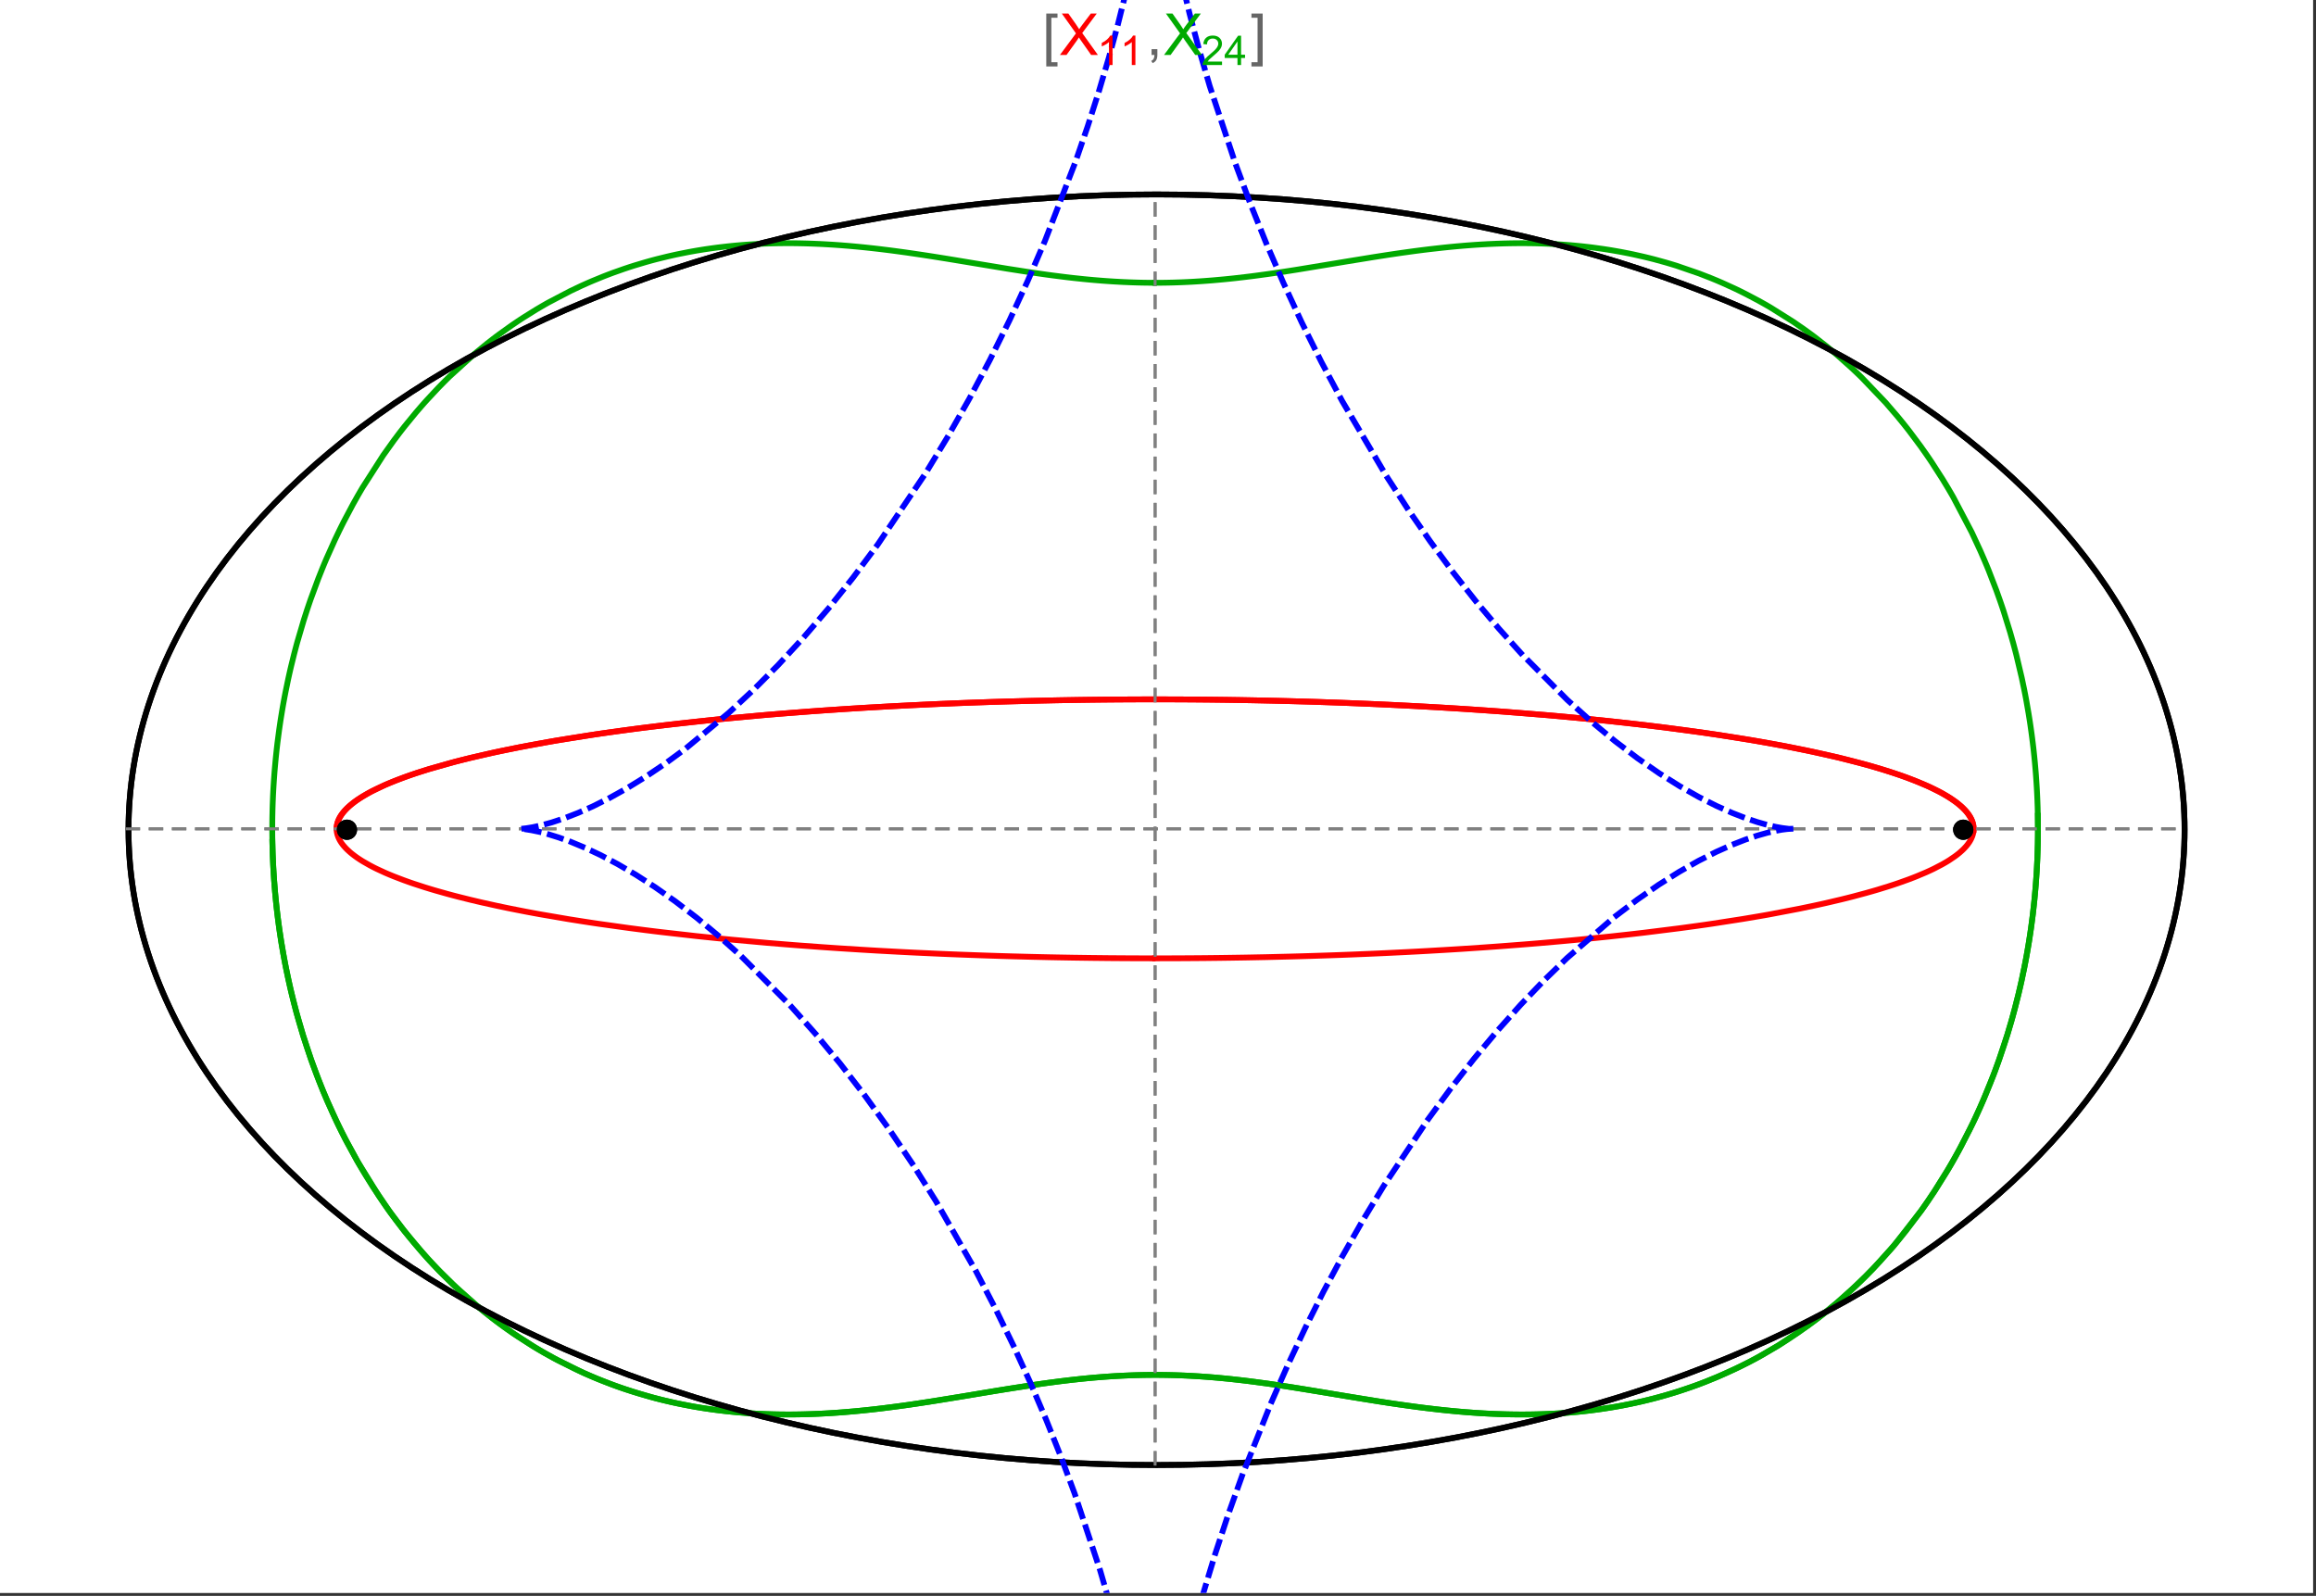 <?xml version="1.0" encoding="UTF-8"?>
<svg xmlns="http://www.w3.org/2000/svg" xmlns:xlink="http://www.w3.org/1999/xlink" width="801pt" height="552pt" viewBox="0 0 801 552" version="1.1">
<rect x="0" y="0" width="801" height="552" fill="#333333" stroke="none"/>
<defs>
<g>
<symbol overflow="visible" id="glyph0-0">
<path style="stroke:none;" d="M 1.25 0 L 1.25 -15.996 L 8.75 -15.996 L 8.75 0 Z M 2.5 -1.25 L 7.5 -1.25 L 7.5 -14.746 L 2.5 -14.746 Z "/>
</symbol>
<symbol overflow="visible" id="glyph0-1">
<path style="stroke:none;" d="M 5.242 3.984 L 1.359 3.984 L 1.359 -14.316 L 5.242 -14.316 L 5.242 -12.859 L 3.117 -12.859 L 3.117 2.52 L 5.242 2.52 Z "/>
</symbol>
<symbol overflow="visible" id="glyph0-2">
<path style="stroke:none;" d="M 4.199 3.984 L 0.32 3.984 L 0.32 2.52 L 2.441 2.52 L 2.441 -12.859 L 0.32 -12.859 L 0.32 -14.316 L 4.199 -14.316 Z "/>
</symbol>
<symbol overflow="visible" id="glyph1-0">
<path style="stroke:none;" d="M 2.5 0 L 2.5 -12.5 L 12.5 -12.5 L 12.5 0 Z M 2.812 -0.312 L 12.188 -0.312 L 12.188 -12.188 L 2.812 -12.188 Z "/>
</symbol>
<symbol overflow="visible" id="glyph1-1">
<path style="stroke:none;" d="M 0.086 0 L 5.625 -7.461 L 0.742 -14.316 L 3 -14.316 L 5.594 -10.645 C 6.133 -9.879 6.52 -9.293 6.75 -8.887 C 7.066 -9.406 7.441 -9.949 7.883 -10.516 L 10.762 -14.316 L 12.82 -14.316 L 7.793 -7.57 L 13.211 0 L 10.867 0 L 7.266 -5.109 C 7.062 -5.398 6.852 -5.715 6.641 -6.062 C 6.32 -5.539 6.094 -5.184 5.957 -4.992 L 2.363 0 Z "/>
</symbol>
<symbol overflow="visible" id="glyph1-2">
<path style="stroke:none;" d="M 1.777 0 L 1.777 -2 L 3.781 -2 L 3.781 0 C 3.777 0.734 3.648 1.328 3.391 1.781 C 3.129 2.234 2.715 2.582 2.148 2.832 L 1.66 2.078 C 2.027 1.914 2.301 1.676 2.48 1.363 C 2.652 1.047 2.75 0.594 2.773 0 Z "/>
</symbol>
<symbol overflow="visible" id="glyph2-0">
<path style="stroke:none;" d="M 1.773 0 L 1.773 -8.875 L 8.875 -8.875 L 8.875 0 Z M 1.996 -0.223 L 8.652 -0.223 L 8.652 -8.652 L 1.996 -8.652 Z "/>
</symbol>
<symbol overflow="visible" id="glyph2-1">
<path style="stroke:none;" d="M 5.289 0 L 4.043 0 L 4.043 -7.953 C 3.738 -7.664 3.344 -7.379 2.859 -7.094 C 2.371 -6.805 1.934 -6.59 1.547 -6.449 L 1.547 -7.652 C 2.242 -7.98 2.852 -8.379 3.375 -8.848 C 3.898 -9.312 4.266 -9.766 4.484 -10.207 L 5.289 -10.207 Z "/>
</symbol>
<symbol overflow="visible" id="glyph2-2">
<path style="stroke:none;" d="M 7.148 -1.199 L 7.148 0 L 0.43 0 C 0.414 -0.297 0.465 -0.586 0.574 -0.867 C 0.746 -1.324 1.02 -1.773 1.395 -2.219 C 1.77 -2.66 2.312 -3.172 3.031 -3.758 C 4.133 -4.66 4.879 -5.379 5.27 -5.91 C 5.652 -6.438 5.848 -6.938 5.852 -7.41 C 5.848 -7.902 5.672 -8.32 5.32 -8.66 C 4.965 -9 4.504 -9.168 3.938 -9.172 C 3.336 -9.168 2.855 -8.988 2.496 -8.629 C 2.137 -8.266 1.953 -7.766 1.949 -7.133 L 0.664 -7.266 C 0.75 -8.223 1.082 -8.949 1.656 -9.453 C 2.227 -9.953 2.996 -10.207 3.965 -10.207 C 4.938 -10.207 5.711 -9.934 6.281 -9.395 C 6.848 -8.848 7.129 -8.18 7.133 -7.383 C 7.129 -6.977 7.047 -6.574 6.883 -6.184 C 6.715 -5.785 6.438 -5.371 6.055 -4.941 C 5.664 -4.504 5.023 -3.91 4.133 -3.156 C 3.379 -2.523 2.898 -2.098 2.688 -1.875 C 2.473 -1.648 2.297 -1.422 2.164 -1.199 Z "/>
</symbol>
<symbol overflow="visible" id="glyph2-3">
<path style="stroke:none;" d="M 4.59 0 L 4.59 -2.434 L 0.18 -2.434 L 0.18 -3.578 L 4.82 -10.164 L 5.836 -10.164 L 5.836 -3.578 L 7.211 -3.578 L 7.211 -2.434 L 5.836 -2.434 L 5.836 0 Z M 4.59 -3.578 L 4.59 -8.16 L 1.406 -3.578 Z "/>
</symbol>
</g>
<clipPath id="clip1">
  <path d="M 170 0 L 629 0 L 629 551 L 170 551 Z "/>
</clipPath>
<clipPath id="clip2">
  <path d="M 0 0 L 800 0 L 800 551 L 0 551 Z "/>
</clipPath>
</defs>
<g id="surface4051">
<path style="fill-rule:nonzero;fill:rgb(99.998%,99.998%,99.998%);fill-opacity:1;stroke-width:0.03;stroke-linecap:butt;stroke-linejoin:miter;stroke:rgb(99.998%,99.998%,99.998%);stroke-opacity:1;stroke-miterlimit:10;" d="M 74 564 L 874 564 L 874 13 L 74 13 Z " transform="matrix(1,0,0,1,-74,-13)"/>
<path style="fill:none;stroke-width:2;stroke-linecap:square;stroke-linejoin:miter;stroke:rgb(0%,0%,0%);stroke-opacity:1;stroke-miterlimit:3.25;" d="M 829.551 300 C 829.551 241.719 792.09 185.828 725.414 144.617 C 658.734 103.41 568.297 80.258 474 80.258 C 379.703 80.258 289.266 103.41 222.586 144.617 C 155.91 185.828 118.449 241.719 118.449 300 C 118.449 358.281 155.91 414.172 222.586 455.383 C 289.266 496.59 379.703 519.742 474 519.742 C 568.297 519.742 658.734 496.59 725.414 455.383 C 792.09 414.172 829.551 358.281 829.551 300 Z " transform="matrix(1,0,0,1,-74,-13)"/>
<path style="fill:none;stroke-width:1;stroke-linecap:square;stroke-linejoin:miter;stroke:rgb(50%,50%,50%);stroke-opacity:1;stroke-dasharray:4,4;stroke-miterlimit:3.25;" d="M 117.949 299.691 L 829.051 299.691 " transform="matrix(1,0,0,1,-74,-13)"/>
<path style="fill:none;stroke-width:1;stroke-linecap:square;stroke-linejoin:miter;stroke:rgb(50%,50%,50%);stroke-opacity:1;stroke-dasharray:4,4;stroke-miterlimit:3.25;" d="M 473.5 519.434 L 473.5 79.949 " transform="matrix(1,0,0,1,-74,-13)"/>
<path style="fill:none;stroke-width:2;stroke-linecap:square;stroke-linejoin:miter;stroke:rgb(99.998%,0%,0%);stroke-opacity:1;stroke-miterlimit:3.25;" d="M 190.43 299.297 L 190.461 298.918 L 190.512 298.535 L 190.582 298.156 L 190.676 297.777 L 190.789 297.398 L 190.922 297.016 L 191.074 296.637 L 191.25 296.258 L 191.445 295.879 L 191.66 295.5 L 191.895 295.125 L 192.148 294.746 L 192.422 294.371 L 192.719 293.992 L 193.367 293.242 L 193.723 292.867 L 194.098 292.492 L 194.906 291.746 L 195.34 291.375 L 195.793 291.004 L 196.758 290.266 L 197.273 289.895 L 197.805 289.527 L 198.922 288.797 L 201.391 287.344 L 202.055 286.98 L 202.734 286.621 L 204.156 285.906 L 207.211 284.492 L 208.02 284.145 L 208.848 283.797 L 210.551 283.102 L 214.168 281.734 L 215.113 281.395 L 216.074 281.059 L 218.047 280.391 L 222.188 279.078 L 231.195 276.535 L 232.488 276.199 L 233.797 275.867 L 236.461 275.207 L 241.98 273.918 L 243.398 273.602 L 244.832 273.289 L 247.742 272.672 L 253.723 271.461 L 255.254 271.168 L 256.797 270.875 L 259.918 270.297 L 266.305 269.172 L 279.609 267.059 L 281.316 266.805 L 283.035 266.559 L 286.496 266.066 L 293.52 265.121 L 295.297 264.891 L 297.078 264.664 L 300.668 264.219 L 307.926 263.363 L 309.754 263.156 L 311.59 262.953 L 315.277 262.551 L 322.715 261.785 L 337.785 260.387 L 339.559 260.234 L 341.336 260.086 L 344.891 259.793 L 352.027 259.238 L 353.812 259.102 L 355.602 258.973 L 359.184 258.719 L 366.355 258.234 L 369.941 258.008 L 373.527 257.789 L 380.703 257.379 L 382.492 257.281 L 384.285 257.188 L 387.863 257 L 395.008 256.66 L 396.789 256.578 L 398.57 256.5 L 402.129 256.352 L 403.902 256.277 L 405.676 256.207 L 409.219 256.074 L 410.984 256.008 L 412.75 255.945 L 416.27 255.828 L 423.281 255.613 L 425.027 255.566 L 426.77 255.52 L 430.246 255.43 L 431.98 255.387 L 433.711 255.348 L 437.16 255.273 L 438.879 255.238 L 440.594 255.207 L 442.305 255.176 L 444.016 255.148 L 447.422 255.094 L 450.809 255.047 L 452.465 255.027 L 454.117 255.008 L 455.766 254.992 L 457.41 254.977 L 459.047 254.961 L 460.684 254.949 L 462.316 254.938 L 465.566 254.922 L 467.184 254.914 L 468.797 254.91 L 470.406 254.906 L 472.012 254.902 L 475.211 254.902 L 476.801 254.906 L 478.387 254.91 L 479.969 254.914 L 481.547 254.922 L 483.121 254.93 L 484.688 254.938 L 486.25 254.949 L 487.809 254.961 L 489.363 254.973 L 490.914 254.988 L 492.457 255.004 L 493.996 255.02 L 497.059 255.059 L 498.582 255.078 L 501.613 255.125 L 503.121 255.148 L 504.625 255.176 L 507.617 255.23 L 509.105 255.258 L 510.59 255.289 L 513.539 255.355 L 515.004 255.387 L 516.465 255.422 L 519.375 255.496 L 525.125 255.656 L 526.547 255.695 L 527.969 255.738 L 530.789 255.828 L 536.363 256.023 L 537.746 256.07 L 539.121 256.125 L 541.855 256.23 L 547.254 256.449 L 548.703 256.512 L 550.148 256.578 L 553.012 256.707 L 558.668 256.977 L 560.062 257.047 L 561.453 257.121 L 564.215 257.266 L 569.66 257.566 L 571.008 257.645 L 572.344 257.723 L 575.004 257.883 L 580.238 258.211 L 590.402 258.902 L 591.645 258.992 L 592.883 259.082 L 595.332 259.262 L 600.16 259.637 L 609.512 260.41 L 610.652 260.512 L 611.789 260.609 L 614.039 260.812 L 618.469 261.223 L 627.039 262.062 L 628.016 262.164 L 628.984 262.266 L 630.91 262.465 L 634.695 262.875 L 642.031 263.707 L 642.926 263.812 L 643.816 263.918 L 645.582 264.129 L 649.051 264.555 L 655.766 265.422 L 656.586 265.531 L 657.398 265.641 L 659.012 265.859 L 662.184 266.305 L 668.312 267.195 L 679.738 269.012 L 680.473 269.137 L 681.203 269.262 L 682.652 269.508 L 685.484 270.008 L 690.934 271.012 L 700.973 273.031 L 701.562 273.16 L 702.148 273.285 L 703.309 273.539 L 705.582 274.047 L 709.934 275.062 L 717.895 277.09 L 718.352 277.215 L 718.805 277.34 L 719.703 277.586 L 721.457 278.082 L 724.805 279.074 L 725.211 279.199 L 725.609 279.32 L 726.402 279.566 L 727.945 280.062 L 730.883 281.047 L 731.238 281.168 L 731.586 281.289 L 732.277 281.535 L 733.629 282.023 L 736.184 282.996 L 740.766 284.93 L 741.012 285.043 L 741.254 285.152 L 741.734 285.375 L 742.668 285.82 L 744.43 286.707 L 744.637 286.82 L 744.848 286.93 L 745.258 287.148 L 746.051 287.59 L 747.543 288.465 L 747.723 288.574 L 747.898 288.68 L 748.242 288.898 L 748.906 289.332 L 750.145 290.195 L 750.293 290.301 L 750.438 290.41 L 750.719 290.621 L 751.262 291.051 L 752.266 291.898 L 752.391 292.012 L 752.516 292.129 L 752.762 292.355 L 753.223 292.812 L 753.441 293.039 L 753.652 293.266 L 754.051 293.715 L 754.238 293.941 L 754.418 294.164 L 754.758 294.613 L 754.836 294.723 L 754.914 294.836 L 755.062 295.059 L 755.34 295.5 L 755.406 295.609 L 755.469 295.719 L 755.59 295.941 L 755.645 296.051 L 755.703 296.16 L 755.809 296.379 L 755.859 296.488 L 756 296.816 L 756.043 296.926 L 756.082 297.031 L 756.199 297.359 L 756.234 297.465 L 756.297 297.684 L 756.328 297.789 L 756.355 297.898 L 756.406 298.113 L 756.43 298.219 L 756.453 298.328 L 756.473 298.434 L 756.488 298.539 L 756.504 298.648 L 756.535 298.859 L 756.547 298.965 L 756.555 299.066 L 756.57 299.262 L 756.574 299.363 L 756.582 299.559 L 756.582 299.852 L 756.578 299.953 L 756.574 300.051 L 756.566 300.148 L 756.562 300.246 L 756.555 300.344 L 756.543 300.441 L 756.531 300.535 L 756.508 300.73 L 756.477 300.926 L 756.457 301.023 L 756.438 301.117 L 756.398 301.312 L 756.375 301.406 L 756.352 301.504 L 756.301 301.695 L 756.27 301.793 L 756.242 301.887 L 756.18 302.078 L 756.148 302.172 L 756.113 302.27 L 756.043 302.457 L 755.883 302.836 L 755.84 302.93 L 755.797 303.027 L 755.707 303.215 L 755.508 303.59 L 755.457 303.684 L 755.402 303.777 L 755.293 303.961 L 755.059 304.332 L 754.535 305.07 L 754.395 305.25 L 754.25 305.426 L 753.953 305.785 L 753.301 306.492 L 753.215 306.578 L 753.129 306.668 L 752.949 306.844 L 752.586 307.191 L 751.805 307.887 L 751.602 308.059 L 751.391 308.23 L 750.965 308.57 L 750.062 309.25 L 748.082 310.586 L 747.504 310.945 L 746.91 311.301 L 745.676 312.004 L 743.02 313.387 L 742.848 313.473 L 742.672 313.559 L 742.316 313.73 L 741.602 314.07 L 740.125 314.742 L 737 316.059 L 736.812 316.137 L 736.621 316.211 L 736.242 316.363 L 735.469 316.664 L 733.891 317.262 L 730.602 318.434 L 730.391 318.508 L 730.18 318.578 L 728.891 319.012 L 727.137 319.582 L 723.512 320.699 L 723.258 320.773 L 723.008 320.848 L 722.5 320.996 L 721.477 321.293 L 719.398 321.879 L 715.109 323.031 L 714.562 323.172 L 714.012 323.312 L 712.902 323.594 L 710.652 324.148 L 706.035 325.234 L 705.457 325.367 L 704.875 325.496 L 703.707 325.758 L 701.348 326.27 L 696.52 327.277 L 686.457 329.199 L 685.254 329.418 L 684.039 329.633 L 681.594 330.055 L 676.625 330.887 L 666.391 332.473 L 666.039 332.523 L 665.684 332.578 L 664.973 332.68 L 663.551 332.887 L 660.684 333.289 L 654.875 334.078 L 642.965 335.566 L 642.613 335.609 L 642.258 335.652 L 641.551 335.734 L 640.133 335.898 L 637.281 336.223 L 631.523 336.852 L 631.164 336.891 L 630.801 336.93 L 630.074 337.004 L 628.617 337.156 L 625.695 337.457 L 619.797 338.035 L 619.398 338.074 L 618.996 338.109 L 618.191 338.188 L 616.578 338.336 L 613.336 338.633 L 606.801 339.203 L 605.98 339.273 L 605.16 339.34 L 603.512 339.477 L 600.199 339.742 L 593.535 340.254 L 593.125 340.285 L 592.715 340.312 L 591.891 340.375 L 590.242 340.492 L 586.934 340.727 L 580.277 341.172 L 579.441 341.227 L 578.605 341.277 L 576.93 341.383 L 573.57 341.586 L 566.816 341.977 L 566.422 341.996 L 566.023 342.02 L 565.234 342.062 L 563.648 342.148 L 560.477 342.312 L 554.098 342.625 L 553.301 342.664 L 552.5 342.699 L 550.898 342.773 L 547.691 342.914 L 541.254 343.18 L 540.379 343.211 L 539.504 343.246 L 537.754 343.312 L 534.242 343.438 L 533.805 343.453 L 533.363 343.465 L 532.484 343.496 L 530.727 343.555 L 527.203 343.668 L 526.762 343.68 L 526.324 343.691 L 525.441 343.719 L 523.676 343.77 L 520.141 343.867 L 513.055 344.039 L 512.641 344.051 L 512.227 344.059 L 511.398 344.078 L 509.738 344.109 L 506.422 344.176 L 505.594 344.191 L 504.762 344.207 L 503.102 344.234 L 499.777 344.285 L 499.359 344.293 L 498.945 344.297 L 496.449 344.332 L 496.035 344.336 L 495.617 344.344 L 494.785 344.352 L 493.121 344.371 L 492.703 344.375 L 492.289 344.379 L 491.453 344.391 L 489.789 344.406 L 489.371 344.41 L 488.957 344.414 L 488.121 344.418 L 486.457 344.434 L 486.047 344.434 L 485.641 344.438 L 484.82 344.445 L 484.414 344.445 L 484.004 344.449 L 483.188 344.453 L 482.777 344.457 L 482.371 344.457 L 481.555 344.461 L 481.145 344.465 L 480.734 344.465 L 479.918 344.469 L 479.508 344.469 L 479.102 344.473 L 477.875 344.473 L 477.465 344.477 L 475.422 344.477 L 475.012 344.48 L 473.5 344.48 " transform="matrix(1,0,0,1,-74,-13)"/>
<path style="fill:none;stroke-width:2;stroke-linecap:square;stroke-linejoin:miter;stroke:rgb(99.998%,0%,0%);stroke-opacity:1;stroke-miterlimit:3.25;" d="M 472.645 344.48 L 471.742 344.48 L 471.332 344.477 L 469.699 344.477 L 469.289 344.473 L 468.062 344.473 L 467.652 344.469 L 466.836 344.469 L 466.43 344.465 L 466.02 344.465 L 465.203 344.461 L 464.793 344.457 L 464.383 344.457 L 463.566 344.453 L 463.16 344.449 L 462.75 344.445 L 461.934 344.441 L 460.297 344.43 L 459.855 344.426 L 459.414 344.426 L 456.754 344.402 L 456.312 344.398 L 455.867 344.391 L 454.984 344.383 L 453.211 344.363 L 452.328 344.355 L 451.441 344.344 L 449.672 344.32 L 446.133 344.27 L 445.691 344.262 L 445.25 344.258 L 444.367 344.242 L 442.598 344.211 L 439.066 344.148 L 438.629 344.137 L 437.305 344.113 L 432.02 343.996 L 431.609 343.988 L 431.199 343.977 L 430.375 343.957 L 428.734 343.914 L 425.457 343.828 L 425.047 343.82 L 424.637 343.809 L 423.82 343.785 L 422.184 343.738 L 418.914 343.641 L 418.508 343.625 L 418.098 343.613 L 417.281 343.586 L 415.652 343.535 L 412.395 343.422 L 405.898 343.184 L 405.461 343.168 L 405.02 343.148 L 404.145 343.113 L 402.391 343.043 L 398.891 342.895 L 391.914 342.578 L 391.047 342.539 L 390.176 342.496 L 388.441 342.41 L 384.98 342.234 L 378.086 341.859 L 377.664 341.836 L 377.246 341.812 L 376.402 341.762 L 374.719 341.664 L 371.367 341.461 L 364.691 341.039 L 364.277 341.012 L 363.859 340.984 L 363.031 340.93 L 361.375 340.816 L 358.07 340.586 L 351.5 340.105 L 351.121 340.078 L 350.738 340.051 L 349.977 339.992 L 348.457 339.875 L 345.43 339.633 L 339.41 339.137 L 327.543 338.066 L 327.148 338.031 L 326.75 337.992 L 325.957 337.914 L 324.371 337.762 L 321.215 337.445 L 314.965 336.797 L 302.711 335.41 L 302.008 335.324 L 301.305 335.242 L 299.902 335.07 L 297.117 334.723 L 291.602 334.008 L 280.84 332.508 L 280.516 332.457 L 280.191 332.41 L 279.547 332.316 L 278.258 332.121 L 275.699 331.73 L 270.656 330.934 L 260.867 329.258 L 259.57 329.023 L 258.281 328.785 L 255.73 328.309 L 250.73 327.328 L 250.113 327.203 L 249.5 327.078 L 248.281 326.824 L 245.867 326.316 L 241.145 325.273 L 240.875 325.215 L 240.066 325.027 L 238.996 324.777 L 236.875 324.277 L 232.746 323.25 L 232.492 323.188 L 232.238 323.121 L 231.734 322.988 L 230.73 322.727 L 228.754 322.199 L 224.914 321.117 L 224.406 320.969 L 223.902 320.82 L 222.898 320.523 L 220.926 319.918 L 217.133 318.684 L 216.672 318.527 L 216.215 318.371 L 215.309 318.055 L 213.535 317.418 L 210.148 316.121 L 209.957 316.043 L 209.77 315.965 L 209.391 315.812 L 208.645 315.504 L 207.188 314.879 L 204.426 313.605 L 204.262 313.527 L 204.098 313.445 L 203.77 313.285 L 203.125 312.961 L 201.879 312.305 L 199.551 310.977 L 199.414 310.895 L 199.281 310.812 L 199.016 310.645 L 198.492 310.312 L 197.492 309.645 L 197.371 309.559 L 197.254 309.477 L 197.016 309.305 L 196.555 308.965 L 195.672 308.281 L 195.461 308.109 L 195.258 307.938 L 194.855 307.59 L 194.098 306.891 L 194.008 306.805 L 193.922 306.715 L 193.746 306.539 L 193.41 306.188 L 192.785 305.473 L 192.629 305.277 L 192.477 305.082 L 192.188 304.691 L 192.117 304.594 L 192.051 304.492 L 191.918 304.297 L 191.668 303.898 L 191.609 303.801 L 191.555 303.703 L 191.445 303.5 L 191.391 303.402 L 191.34 303.301 L 191.238 303.102 L 191.145 302.898 L 191.055 302.699 L 190.895 302.293 L 190.824 302.09 L 190.758 301.887 L 190.695 301.684 L 190.641 301.477 L 190.594 301.273 L 190.57 301.168 L 190.551 301.066 L 190.531 300.961 L 190.512 300.859 L 190.496 300.758 L 190.48 300.652 L 190.469 300.547 L 190.457 300.445 L 190.445 300.34 L 190.438 300.238 L 190.43 300.133 L 190.422 299.922 L 190.418 299.82 L 190.418 299.504 L 190.422 299.398 L 190.43 299.293 L 190.434 299.188 L 190.441 299.082 L 190.453 298.977 L 190.477 298.781 L 190.488 298.68 L 190.504 298.582 L 190.52 298.48 L 190.539 298.383 L 190.578 298.184 L 190.602 298.082 L 190.621 297.984 L 190.676 297.785 L 190.73 297.582 L 190.793 297.383 L 190.863 297.18 L 190.938 296.98 L 191.016 296.777 L 191.105 296.574 L 191.148 296.473 L 191.195 296.371 L 191.293 296.168 L 191.512 295.758 L 191.629 295.555 L 191.75 295.348 L 192.02 294.938 L 192.09 294.832 L 192.16 294.73 L 192.309 294.523 L 192.629 294.105 L 192.711 294 L 192.797 293.898 L 192.973 293.688 L 193.344 293.27 L 194.168 292.422 L 194.289 292.309 L 194.414 292.195 L 194.664 291.965 L 195.191 291.5 L 196.352 290.57 L 196.504 290.453 L 196.984 290.102 L 197.652 289.629 L 199.102 288.684 L 199.293 288.566 L 199.484 288.445 L 199.883 288.207 L 200.699 287.73 L 202.461 286.766 L 206.473 284.824 L 206.738 284.703 L 207.012 284.582 L 207.562 284.344 L 208.695 283.859 L 211.094 282.891 L 211.402 282.77 L 211.719 282.645 L 212.359 282.402 L 213.672 281.914 L 216.438 280.934 L 216.797 280.812 L 217.16 280.688 L 217.895 280.441 L 219.402 279.949 L 222.566 278.961 L 229.531 276.977 L 229.965 276.859 L 230.402 276.742 L 231.285 276.512 L 233.086 276.047 L 236.84 275.117 L 244.988 273.254 L 245.527 273.141 L 246.07 273.023 L 247.164 272.793 L 249.395 272.328 L 254.031 271.402 L 264.031 269.562 L 264.746 269.441 L 265.465 269.316 L 266.918 269.07 L 269.875 268.578 L 276.031 267.602 L 276.824 267.477 L 277.621 267.355 L 279.23 267.113 L 282.508 266.633 L 289.312 265.68 L 290.188 265.562 L 291.07 265.445 L 292.844 265.211 L 296.461 264.742 L 303.965 263.824 L 320.062 262.055 L 321.047 261.953 L 322.039 261.852 L 324.039 261.656 L 328.098 261.262 L 336.473 260.5 L 337.543 260.406 L 338.621 260.312 L 340.789 260.129 L 345.195 259.77 L 354.27 259.07 L 355.43 258.984 L 356.594 258.902 L 358.941 258.734 L 363.703 258.41 L 364.91 258.328 L 366.117 258.25 L 368.559 258.094 L 373.5 257.789 L 374.75 257.715 L 376.008 257.645 L 378.539 257.5 L 383.664 257.219 L 394.195 256.695 L 395.512 256.637 L 396.832 256.578 L 399.492 256.461 L 404.875 256.238 L 406.238 256.188 L 407.602 256.133 L 410.348 256.031 L 415.91 255.84 L 417.312 255.793 L 418.723 255.75 L 421.555 255.664 L 422.98 255.621 L 424.41 255.582 L 427.289 255.504 L 428.734 255.469 L 430.188 255.43 L 433.105 255.363 L 439.008 255.238 L 440.496 255.207 L 441.988 255.184 L 444.992 255.133 L 446.5 255.109 L 448.016 255.086 L 451.059 255.043 L 452.586 255.027 L 454.121 255.008 L 455.66 254.992 L 457.203 254.977 L 458.754 254.965 L 461.863 254.941 L 463.43 254.934 L 464.996 254.922 L 466.57 254.918 L 468.148 254.91 L 469.73 254.906 L 471.316 254.906 L 472.906 254.902 L 474.504 254.902 L 476.102 254.906 L 477.707 254.91 L 479.316 254.914 L 480.93 254.918 L 482.547 254.926 L 484.168 254.934 L 487.426 254.957 L 489.062 254.973 L 490.84 254.988 L 492.621 255.004 L 494.41 255.027 L 496.203 255.047 L 498 255.07 L 499.801 255.098 L 503.414 255.152 L 505.23 255.188 L 507.047 255.219 L 510.695 255.293 L 512.527 255.332 L 514.363 255.371 L 518.043 255.461 L 519.887 255.508 L 521.734 255.559 L 525.445 255.664 L 527.305 255.719 L 529.164 255.777 L 532.898 255.902 L 534.77 255.965 L 536.645 256.031 L 540.398 256.172 L 547.938 256.48 L 549.824 256.562 L 551.719 256.648 L 555.504 256.824 L 563.098 257.207 L 566.902 257.41 L 570.707 257.625 L 578.32 258.086 L 580.227 258.207 L 582.129 258.332 L 585.934 258.586 L 593.531 259.129 L 608.656 260.336 L 610.41 260.488 L 612.16 260.645 L 615.656 260.961 L 622.605 261.621 L 624.336 261.789 L 626.062 261.965 L 629.5 262.316 L 636.328 263.055 L 638.023 263.246 L 639.715 263.438 L 643.078 263.828 L 649.738 264.641 L 662.75 266.383 L 664.344 266.613 L 665.93 266.844 L 669.078 267.312 L 675.277 268.277 L 676.805 268.523 L 678.32 268.773 L 681.328 269.281 L 687.227 270.324 L 688.676 270.59 L 690.113 270.855 L 692.957 271.398 L 698.508 272.512 L 709.023 274.844 L 710.426 275.18 L 711.812 275.52 L 714.531 276.203 L 719.758 277.602 L 721.02 277.957 L 722.262 278.316 L 724.691 279.039 L 729.312 280.512 L 730.418 280.887 L 731.504 281.262 L 733.613 282.02 L 737.574 283.555 L 738.512 283.945 L 739.426 284.336 L 741.191 285.125 L 744.445 286.719 L 745.203 287.121 L 745.938 287.523 L 747.332 288.336 L 747.996 288.746 L 748.637 289.152 L 749.844 289.977 L 750.41 290.387 L 750.953 290.801 L 751.965 291.633 L 752.434 292.051 L 752.875 292.469 L 753.691 293.305 L 754.062 293.727 L 754.406 294.148 L 754.727 294.57 L 755.02 294.992 L 755.289 295.414 L 755.531 295.836 L 755.75 296.262 L 755.945 296.684 L 756.113 297.109 L 756.254 297.535 L 756.371 297.957 L 756.461 298.383 L 756.527 298.809 L 756.566 299.234 L 756.582 299.66 L 756.57 300.086 " transform="matrix(1,0,0,1,-74,-13)"/>
<path style="fill:none;stroke-width:2;stroke-linecap:square;stroke-linejoin:miter;stroke:rgb(0%,66.666%,0%);stroke-opacity:1;stroke-miterlimit:3.25;" d="M 168.203 304.211 L 168.32 308.562 L 168.516 312.91 L 168.785 317.246 L 169.133 321.566 L 169.551 325.875 L 170.047 330.164 L 170.617 334.43 L 171.258 338.668 L 171.973 342.883 L 172.758 347.066 L 173.613 351.215 L 174.535 355.328 L 175.527 359.402 L 176.586 363.434 L 178.895 371.367 L 180.145 375.262 L 181.449 379.109 L 184.242 386.641 L 185.719 390.324 L 187.25 393.949 L 190.469 401.02 L 192.148 404.465 L 193.875 407.844 L 197.457 414.414 L 205.086 426.758 L 207.082 429.676 L 209.105 432.523 L 213.238 438.012 L 215.34 440.656 L 217.469 443.23 L 221.785 448.172 L 223.973 450.543 L 226.176 452.844 L 230.625 457.25 L 239.648 465.273 L 241.922 467.117 L 244.199 468.902 L 248.766 472.289 L 251.055 473.895 L 253.34 475.441 L 257.902 478.363 L 260.184 479.738 L 262.457 481.062 L 266.988 483.551 L 275.969 487.934 L 278.375 488.988 L 280.773 489.992 L 285.527 491.852 L 287.883 492.703 L 290.227 493.512 L 294.863 494.992 L 297.16 495.668 L 299.438 496.301 L 301.699 496.895 L 303.941 497.453 L 306.168 497.969 L 308.379 498.449 L 312.742 499.309 L 314.895 499.691 L 317.031 500.039 L 319.148 500.359 L 321.246 500.648 L 323.324 500.91 L 325.387 501.148 L 327.426 501.355 L 329.449 501.543 L 331.453 501.703 L 333.438 501.844 L 335.402 501.961 L 337.348 502.059 L 339.277 502.133 L 341.188 502.191 L 343.078 502.23 L 344.949 502.254 L 346.805 502.262 L 348.637 502.25 L 350.457 502.227 L 352.254 502.188 L 354.035 502.137 L 355.801 502.07 L 357.547 501.996 L 359.273 501.906 L 360.988 501.809 L 362.684 501.699 L 364.359 501.582 L 366.023 501.453 L 367.668 501.316 L 369.297 501.176 L 372.504 500.867 L 374.086 500.699 L 375.652 500.531 L 378.742 500.176 L 384.738 499.41 L 386.203 499.207 L 387.656 499.008 L 390.516 498.594 L 396.082 497.75 L 397.352 497.551 L 398.613 497.352 L 401.102 496.949 L 405.961 496.156 L 415.238 494.609 L 416.359 494.426 L 417.473 494.238 L 419.676 493.879 L 423.988 493.18 L 432.281 491.914 L 433.289 491.77 L 434.289 491.625 L 436.273 491.348 L 440.176 490.836 L 441.137 490.715 L 442.094 490.598 L 443.992 490.371 L 447.727 489.961 L 448.648 489.867 L 449.566 489.777 L 451.391 489.605 L 452.297 489.523 L 453.195 489.449 L 454.988 489.305 L 455.875 489.234 L 456.762 489.172 L 458.52 489.055 L 459.395 489 L 460.266 488.949 L 461.996 488.855 L 462.84 488.816 L 463.684 488.781 L 464.52 488.746 L 465.355 488.715 L 466.188 488.688 L 467.016 488.66 L 467.844 488.641 L 468.668 488.621 L 469.488 488.605 L 470.309 488.594 L 471.125 488.582 L 471.938 488.574 L 472.75 488.57 L 474.363 488.57 L 475.168 488.578 L 475.969 488.582 L 477.57 488.605 L 478.363 488.621 L 479.16 488.641 L 479.949 488.66 L 480.742 488.684 L 481.527 488.711 L 482.316 488.738 L 483.102 488.77 L 484.664 488.84 L 485.445 488.879 L 486.223 488.922 L 487.777 489.012 L 488.551 489.059 L 489.324 489.109 L 490.863 489.215 L 492.402 489.332 L 493.934 489.457 L 494.695 489.523 L 495.461 489.594 L 496.984 489.734 L 500.02 490.039 L 500.777 490.121 L 501.531 490.203 L 503.043 490.375 L 506.055 490.738 L 512.055 491.531 L 512.863 491.648 L 513.676 491.762 L 515.297 491.996 L 518.539 492.484 L 525.02 493.504 L 538.012 495.652 L 538.828 495.789 L 539.645 495.922 L 541.277 496.195 L 544.551 496.73 L 551.133 497.781 L 551.957 497.91 L 552.785 498.039 L 554.441 498.289 L 557.762 498.781 L 564.449 499.699 L 565.234 499.801 L 567.59 500.094 L 570.742 500.465 L 572.328 500.637 L 573.91 500.805 L 577.094 501.117 L 577.891 501.191 L 578.691 501.262 L 580.289 501.398 L 581.094 501.465 L 581.895 501.523 L 583.5 501.645 L 584.305 501.699 L 585.113 501.754 L 586.727 501.852 L 587.535 501.898 L 588.344 501.941 L 589.965 502.02 L 590.777 502.055 L 591.59 502.086 L 592.406 502.117 L 593.219 502.145 L 594.852 502.191 L 595.672 502.211 L 596.488 502.227 L 598.129 502.25 L 598.949 502.258 L 599.77 502.262 L 600.594 502.262 L 601.414 502.258 L 602.238 502.254 L 603.066 502.246 L 603.891 502.234 L 604.719 502.219 L 605.543 502.199 L 606.371 502.176 L 607.203 502.152 L 608.031 502.125 L 609.695 502.055 L 610.523 502.016 L 611.359 501.973 L 612.191 501.926 L 613.027 501.879 L 613.859 501.824 L 614.695 501.766 L 616.367 501.641 L 617.277 501.566 L 618.184 501.488 L 620.004 501.316 L 620.914 501.223 L 621.824 501.125 L 623.652 500.914 L 624.562 500.801 L 625.477 500.684 L 627.309 500.438 L 630.973 499.879 L 631.891 499.727 L 632.809 499.57 L 634.645 499.238 L 638.32 498.512 L 639.242 498.316 L 640.164 498.117 L 642.004 497.699 L 645.688 496.797 L 647.531 496.312 L 649.375 495.801 L 653.059 494.711 L 653.98 494.422 L 654.898 494.129 L 656.738 493.523 L 660.414 492.238 L 661.332 491.902 L 662.25 491.559 L 664.082 490.852 L 667.742 489.363 L 675.016 486.074 L 675.906 485.645 L 676.793 485.203 L 678.562 484.305 L 682.09 482.434 L 689.078 478.371 L 689.945 477.836 L 690.809 477.293 L 692.531 476.184 L 695.957 473.891 L 702.699 468.98 L 703.531 468.336 L 704.363 467.688 L 706.016 466.367 L 709.289 463.645 L 715.699 457.891 L 716.488 457.141 L 717.273 456.387 L 718.832 454.855 L 721.91 451.723 L 727.895 445.148 L 728.578 444.355 L 729.254 443.559 L 730.602 441.945 L 733.254 438.66 L 738.379 431.852 L 739.004 430.977 L 739.625 430.098 L 740.852 428.324 L 743.254 424.727 L 747.863 417.309 L 748.422 416.363 L 748.973 415.41 L 750.062 413.496 L 752.191 409.617 L 756.219 401.672 L 756.703 400.664 L 757.18 399.648 L 758.121 397.613 L 759.941 393.5 L 763.344 385.125 L 763.781 383.973 L 764.211 382.82 L 765.055 380.508 L 766.664 375.84 L 767.055 374.668 L 767.434 373.492 L 768.18 371.133 L 769.59 366.383 L 769.93 365.191 L 770.262 363.996 L 770.902 361.602 L 772.117 356.789 L 772.402 355.582 L 772.684 354.371 L 773.227 351.949 L 774.238 347.09 L 774.473 345.875 L 774.703 344.656 L 775.145 342.215 L 775.355 340.996 L 775.562 339.773 L 775.953 337.328 L 776.141 336.105 L 776.32 334.883 L 776.66 332.434 L 776.82 331.207 L 776.977 329.984 L 777.266 327.535 L 777.402 326.309 L 777.531 325.086 L 777.77 322.637 L 777.883 321.414 L 777.988 320.191 L 778.18 317.746 L 778.266 316.523 L 778.344 315.305 L 778.418 314.082 L 778.488 312.863 L 778.547 311.645 L 778.605 310.43 L 778.652 309.211 L 778.699 307.996 L 778.734 306.863 L 778.789 304.598 L 778.809 303.469 L 778.824 302.34 L 778.832 301.211 L 778.836 300.086 L 778.836 298.961 L 778.828 297.836 L 778.82 296.715 L 778.805 295.594 L 778.781 294.473 L 778.727 292.238 L 778.648 290.012 L 778.602 288.898 L 778.551 287.789 L 778.496 286.684 L 778.434 285.578 L 778.367 284.473 L 778.297 283.371 L 778.145 281.176 L 778.059 280.078 L 777.969 278.984 L 777.777 276.805 L 777.566 274.633 L 777.336 272.473 L 777.215 271.395 L 777.086 270.32 L 776.82 268.176 L 776.68 267.109 L 776.535 266.043 L 776.234 263.922 L 776.078 262.867 L 775.914 261.812 L 775.578 259.711 L 774.855 255.547 L 774.664 254.512 L 774.469 253.48 L 774.066 251.43 L 773.211 247.359 L 771.32 239.379 L 771.07 238.414 L 770.816 237.457 L 770.305 235.547 L 769.234 231.766 L 766.941 224.371 L 766.641 223.461 L 766.336 222.559 L 765.719 220.758 L 764.449 217.203 L 761.777 210.273 L 761.43 209.422 L 761.082 208.578 L 760.375 206.898 L 758.934 203.582 L 755.941 197.137 L 749.551 184.984 L 749.102 184.195 L 748.648 183.414 L 747.738 181.859 L 745.891 178.809 L 742.113 172.926 L 741.633 172.211 L 741.152 171.5 L 740.184 170.09 L 738.234 167.328 L 734.27 162.02 L 733.77 161.375 L 733.266 160.734 L 732.258 159.469 L 730.23 156.988 L 726.133 152.23 L 717.805 143.516 L 717.316 143.039 L 716.828 142.566 L 715.844 141.629 L 713.879 139.797 L 709.938 136.293 L 708.953 135.449 L 707.965 134.621 L 705.988 132.996 L 702.039 129.898 L 701.547 129.523 L 701.051 129.152 L 700.066 128.422 L 698.094 126.992 L 694.156 124.273 L 686.336 119.359 L 685.281 118.742 L 684.23 118.141 L 682.133 116.973 L 677.961 114.77 L 677.441 114.504 L 676.922 114.246 L 675.891 113.73 L 673.828 112.738 L 669.73 110.875 L 669.223 110.652 L 668.715 110.434 L 667.699 110 L 665.68 109.168 L 661.672 107.609 L 653.805 104.902 L 653.328 104.754 L 652.852 104.609 L 651.902 104.32 L 650.016 103.766 L 646.277 102.738 L 645.812 102.617 L 645.348 102.5 L 644.426 102.266 L 642.59 101.82 L 638.953 101.004 L 638.5 100.906 L 638.051 100.812 L 637.152 100.629 L 635.367 100.281 L 634.922 100.195 L 634.48 100.113 L 633.594 99.953 L 631.836 99.648 L 631.398 99.574 L 630.961 99.504 L 630.09 99.363 L 628.355 99.098 L 624.926 98.625 L 624.531 98.578 L 624.137 98.527 L 623.348 98.434 L 621.777 98.254 L 620.996 98.168 L 620.219 98.09 L 618.672 97.941 L 618.289 97.906 L 617.902 97.871 L 617.137 97.805 L 615.613 97.684 L 614.098 97.574 L 612.223 97.457 L 611.848 97.438 L 611.105 97.395 L 610.734 97.375 L 610.363 97.359 L 609.625 97.324 L 609.254 97.309 L 608.887 97.293 L 608.152 97.266 L 607.789 97.25 L 607.422 97.238 L 606.332 97.203 L 605.969 97.195 L 605.605 97.184 L 604.887 97.168 L 604.523 97.16 L 604.164 97.156 L 603.809 97.148 L 603.449 97.145 L 603.094 97.141 L 602.734 97.133 L 602.379 97.133 L 601.668 97.125 L 601.316 97.125 L 600.961 97.121 L 599.816 97.121 L 599.438 97.125 L 599.059 97.125 L 597.922 97.137 L 597.172 97.145 L 596.797 97.152 L 596.422 97.156 L 596.047 97.164 L 595.676 97.172 L 594.934 97.191 L 594.191 97.207 L 593.453 97.23 L 592.719 97.254 L 591.988 97.281 L 591.621 97.293 L 590.531 97.34 L 589.086 97.406 L 588.73 97.422 L 588.371 97.441 L 587.656 97.48 L 586.234 97.562 L 585.879 97.582 L 585.527 97.605 L 584.824 97.648 L 583.422 97.746 L 583.074 97.77 L 582.727 97.797 L 582.031 97.848 L 580.652 97.953 L 577.926 98.188 L 577.613 98.219 L 577.297 98.246 L 576.668 98.305 L 575.418 98.426 L 572.945 98.68 L 568.098 99.227 L 567.797 99.266 L 567.5 99.301 L 566.906 99.375 L 565.723 99.52 L 563.375 99.824 L 558.777 100.457 L 558.469 100.5 L 558.164 100.547 L 557.551 100.633 L 556.332 100.812 L 553.922 101.172 L 549.191 101.906 L 540.078 103.387 L 523.316 106.152 L 523.082 106.191 L 522.848 106.227 L 522.379 106.301 L 521.445 106.449 L 519.59 106.738 L 515.918 107.293 L 515.688 107.328 L 515.461 107.359 L 514.102 107.559 L 512.297 107.816 L 508.727 108.301 L 508.484 108.332 L 508.246 108.367 L 507.766 108.426 L 506.809 108.551 L 504.902 108.785 L 501.125 109.223 L 500.891 109.25 L 500.656 109.273 L 500.188 109.324 L 499.25 109.422 L 497.387 109.609 L 493.68 109.945 L 493.465 109.965 L 493.25 109.98 L 492.82 110.016 L 491.961 110.082 L 490.246 110.211 L 490.035 110.227 L 489.82 110.242 L 489.391 110.27 L 488.539 110.324 L 486.836 110.43 L 486.621 110.441 L 486.41 110.453 L 485.984 110.477 L 485.137 110.52 L 484.922 110.531 L 484.711 110.539 L 484.285 110.559 L 483.438 110.598 L 483.227 110.605 L 483.016 110.617 L 482.59 110.633 L 481.535 110.672 L 481.32 110.68 L 480.898 110.691 L 480.055 110.719 L 479.848 110.727 L 479.641 110.73 L 479.227 110.742 L 478.812 110.75 L 478.398 110.762 L 477.156 110.785 L 476.746 110.789 L 476.332 110.797 L 476.125 110.797 L 475.918 110.801 L 475.711 110.801 L 475.504 110.805 L 475.297 110.805 L 475.09 110.809 L 474.473 110.809 L 474.266 110.812 L 473.5 110.812 " transform="matrix(1,0,0,1,-74,-13)"/>
<path style="fill:none;stroke-width:2;stroke-linecap:square;stroke-linejoin:miter;stroke:rgb(0%,66.666%,0%);stroke-opacity:1;stroke-miterlimit:3.25;" d="M 473.066 110.812 L 472.613 110.812 L 472.406 110.809 L 471.992 110.809 L 471.785 110.805 L 471.578 110.805 L 471.371 110.801 L 471.164 110.801 L 470.957 110.797 L 470.75 110.797 L 470.547 110.793 L 470.133 110.789 L 468.27 110.754 L 468.062 110.746 L 467.648 110.738 L 466.82 110.715 L 466.598 110.707 L 466.371 110.703 L 465.023 110.656 L 464.797 110.648 L 464.574 110.641 L 464.121 110.621 L 463.223 110.582 L 462.996 110.574 L 462.77 110.562 L 462.32 110.543 L 461.418 110.496 L 459.605 110.395 L 459.379 110.383 L 459.152 110.367 L 458.699 110.34 L 457.793 110.281 L 455.973 110.156 L 455.746 110.137 L 455.52 110.121 L 455.062 110.086 L 454.148 110.012 L 452.316 109.859 L 450.598 109.703 L 448.875 109.539 L 445.406 109.172 L 445.188 109.148 L 444.969 109.121 L 444.531 109.074 L 443.656 108.973 L 441.902 108.762 L 438.355 108.312 L 438.117 108.281 L 437.875 108.25 L 437.391 108.184 L 436.418 108.055 L 434.469 107.781 L 430.52 107.211 L 422.43 105.953 L 405.609 103.172 L 405.355 103.129 L 405.098 103.086 L 404.586 103 L 403.555 102.832 L 401.477 102.492 L 397.246 101.816 L 396.98 101.773 L 396.711 101.73 L 396.176 101.648 L 395.094 101.48 L 392.918 101.148 L 388.484 100.496 L 387.875 100.41 L 387.266 100.32 L 386.035 100.152 L 383.551 99.816 L 383.238 99.773 L 382.926 99.734 L 382.297 99.652 L 381.035 99.492 L 378.48 99.176 L 378.156 99.141 L 377.836 99.102 L 377.188 99.027 L 375.887 98.879 L 373.258 98.594 L 372.93 98.562 L 372.598 98.527 L 371.93 98.461 L 370.59 98.328 L 367.883 98.082 L 367.562 98.055 L 367.246 98.027 L 366.605 97.977 L 365.316 97.875 L 364.996 97.848 L 364.672 97.824 L 362.715 97.684 L 362.387 97.664 L 362.059 97.641 L 361.402 97.602 L 360.078 97.52 L 359.742 97.5 L 359.41 97.484 L 358.742 97.445 L 357.398 97.379 L 357.062 97.363 L 356.723 97.352 L 356.043 97.32 L 355.703 97.309 L 355.363 97.293 L 354.68 97.27 L 354.34 97.258 L 353.309 97.223 L 352.965 97.215 L 352.617 97.203 L 351.926 97.188 L 351.23 97.172 L 350.879 97.164 L 350.531 97.156 L 350.18 97.152 L 349.828 97.145 L 348.422 97.129 L 348.066 97.125 L 347.355 97.125 L 347 97.121 L 345.938 97.121 L 345.586 97.125 L 345.234 97.125 L 344.879 97.129 L 344.527 97.133 L 343.105 97.148 L 342.395 97.164 L 341.316 97.188 L 340.598 97.207 L 340.234 97.219 L 339.875 97.23 L 338.785 97.266 L 338.418 97.281 L 337.688 97.312 L 336.953 97.344 L 336.219 97.379 L 334.738 97.461 L 334.367 97.48 L 333.992 97.504 L 333.246 97.551 L 331.746 97.656 L 331.367 97.684 L 330.988 97.715 L 330.23 97.773 L 328.707 97.906 L 327.941 97.977 L 327.172 98.051 L 325.625 98.211 L 322.5 98.574 L 322.074 98.625 L 321.645 98.684 L 320.785 98.797 L 319.059 99.039 L 318.191 99.164 L 317.316 99.297 L 315.562 99.582 L 315.121 99.652 L 314.68 99.73 L 313.797 99.883 L 312.016 100.207 L 308.414 100.926 L 307.961 101.02 L 307.508 101.117 L 306.594 101.32 L 304.762 101.738 L 301.055 102.652 L 300.59 102.773 L 299.184 103.148 L 297.297 103.676 L 293.492 104.812 L 292.594 105.094 L 291.695 105.383 L 289.895 105.984 L 286.254 107.266 L 285.797 107.434 L 285.336 107.605 L 284.418 107.949 L 282.574 108.664 L 278.852 110.191 L 278.387 110.391 L 277.918 110.59 L 276.98 111 L 275.098 111.844 L 271.305 113.637 L 263.625 117.66 L 263.102 117.953 L 262.578 118.25 L 261.527 118.855 L 259.418 120.098 L 255.188 122.734 L 254.125 123.422 L 253.062 124.125 L 250.934 125.57 L 246.664 128.621 L 245.594 129.418 L 244.527 130.23 L 242.387 131.895 L 238.109 135.398 L 229.586 143.133 L 228.594 144.102 L 227.605 145.086 L 225.637 147.094 L 221.719 151.285 L 221.23 151.824 L 220.746 152.367 L 219.773 153.469 L 217.84 155.711 L 214.012 160.383 L 213.539 160.984 L 213.066 161.59 L 212.121 162.809 L 210.246 165.301 L 206.551 170.473 L 199.43 181.582 L 198.586 183.012 L 197.746 184.461 L 196.09 187.406 L 192.871 193.48 L 192.48 194.258 L 192.09 195.039 L 191.312 196.613 L 189.785 199.809 L 186.844 206.379 L 186.488 207.219 L 186.133 208.062 L 185.434 209.758 L 184.062 213.199 L 181.457 220.258 L 181.145 221.156 L 180.836 222.059 L 180.223 223.875 L 179.039 227.551 L 176.828 235.066 L 176.543 236.105 L 176.266 237.145 L 175.719 239.238 L 174.676 243.469 L 174.426 244.535 L 174.18 245.605 L 173.703 247.758 L 172.801 252.105 L 172.586 253.203 L 172.375 254.301 L 171.969 256.512 L 171.773 257.621 L 171.586 258.734 L 171.219 260.969 L 171.039 262.094 L 170.871 263.219 L 170.543 265.48 L 169.945 270.035 L 169.68 272.332 L 169.434 274.641 L 169.32 275.797 L 169.211 276.957 L 169.004 279.285 L 168.91 280.453 L 168.738 282.797 L 168.664 283.969 L 168.59 285.148 L 168.523 286.328 L 168.461 287.508 L 168.406 288.691 L 168.312 291.066 L 168.273 292.254 L 168.242 293.445 L 168.215 294.641 L 168.191 295.836 L 168.176 297.031 L 168.168 298.23 L 168.164 299.43 L 168.164 300.633 L 168.172 301.836 L 168.188 303.039 L 168.203 304.246 L 168.23 305.453 L 168.262 306.66 L 168.297 307.871 L 168.383 310.129 L 168.434 311.262 L 168.488 312.395 L 168.551 313.527 L 168.617 314.664 L 168.766 316.934 L 168.848 318.07 L 168.934 319.203 L 169.125 321.48 L 169.227 322.617 L 169.336 323.754 L 169.57 326.031 L 169.695 327.172 L 169.824 328.309 L 170.102 330.586 L 170.246 331.727 L 170.398 332.863 L 170.719 335.141 L 170.887 336.277 L 171.059 337.414 L 171.422 339.688 L 172.215 344.23 L 172.645 346.496 L 173.098 348.758 L 174.066 353.27 L 174.32 354.395 L 174.582 355.52 L 175.121 357.766 L 176.262 362.234 L 176.562 363.348 L 176.867 364.461 L 177.492 366.68 L 178.809 371.094 L 181.699 379.816 L 182.117 380.984 L 182.543 382.152 L 183.406 384.477 L 185.215 389.082 L 185.68 390.227 L 186.152 391.367 L 187.117 393.633 L 189.113 398.125 L 189.629 399.238 L 190.148 400.344 L 191.203 402.551 L 193.387 406.906 L 198.02 415.395 L 198.621 416.434 L 199.23 417.469 L 200.465 419.52 L 202.992 423.562 L 208.285 431.383 L 208.969 432.336 L 209.656 433.281 L 211.047 435.156 L 213.883 438.832 L 219.754 445.895 L 220.492 446.73 L 221.234 447.562 L 222.734 449.211 L 225.77 452.426 L 232.008 458.555 L 232.801 459.293 L 233.598 460.023 L 235.199 461.465 L 238.441 464.266 L 245.055 469.555 L 245.895 470.188 L 246.734 470.812 L 248.422 472.043 L 251.82 474.422 L 258.715 478.859 L 259.586 479.383 L 260.457 479.902 L 262.203 480.918 L 265.719 482.875 L 272.805 486.469 L 273.637 486.863 L 274.469 487.25 L 276.137 488.008 L 279.477 489.457 L 280.316 489.805 L 281.152 490.148 L 282.828 490.82 L 286.191 492.094 L 287.031 492.402 L 287.875 492.699 L 289.559 493.285 L 292.93 494.395 L 299.684 496.367 L 300.527 496.594 L 301.371 496.812 L 303.059 497.238 L 306.438 498.027 L 307.281 498.215 L 308.125 498.395 L 309.809 498.746 L 313.18 499.391 L 314.02 499.539 L 314.863 499.684 L 316.543 499.961 L 317.383 500.094 L 318.223 500.223 L 319.902 500.465 L 320.738 500.582 L 321.578 500.691 L 323.25 500.902 L 324.922 501.098 L 326.594 501.273 L 327.496 501.363 L 328.402 501.449 L 329.305 501.531 L 331.109 501.68 L 332.008 501.746 L 333.809 501.867 L 334.707 501.922 L 335.605 501.973 L 336.5 502.02 L 337.398 502.059 L 338.293 502.098 L 339.188 502.133 L 340.078 502.16 L 340.973 502.188 L 342.754 502.227 L 343.645 502.242 L 345.418 502.258 L 346.305 502.262 L 347.191 502.262 L 348.078 502.258 L 348.961 502.25 L 349.844 502.238 L 350.727 502.223 L 351.605 502.203 L 352.488 502.184 L 353.367 502.156 L 354.242 502.129 L 355.121 502.098 L 356.871 502.027 L 357.746 501.984 L 358.617 501.941 L 360.359 501.848 L 362.098 501.738 L 363.832 501.621 L 365.562 501.488 L 369.008 501.199 L 369.867 501.121 L 370.727 501.039 L 372.438 500.871 L 375.852 500.508 L 376.703 500.414 L 377.555 500.312 L 379.25 500.113 L 382.633 499.688 L 383.422 499.586 L 385.777 499.27 L 388.906 498.828 L 395.133 497.898 L 407.457 495.906 L 408.223 495.781 L 408.988 495.652 L 410.516 495.398 L 413.57 494.887 L 419.66 493.879 L 431.82 491.98 L 432.566 491.871 L 433.312 491.766 L 434.805 491.551 L 437.793 491.145 L 439.293 490.949 L 440.789 490.758 L 443.797 490.395 L 444.547 490.309 L 445.301 490.223 L 446.812 490.059 L 449.84 489.75 L 450.598 489.68 L 451.359 489.609 L 452.883 489.473 L 455.941 489.23 L 457.48 489.121 L 459.023 489.023 L 459.797 488.977 L 460.57 488.934 L 462.125 488.852 L 462.902 488.812 L 463.684 488.781 L 464.469 488.746 L 465.25 488.719 L 466.039 488.691 L 466.824 488.668 L 467.617 488.645 L 468.406 488.629 L 469.199 488.609 L 470.793 488.586 L 471.594 488.578 L 472.395 488.574 L 473.199 488.57 L 474.008 488.57 L 474.816 488.574 L 475.625 488.582 L 476.441 488.59 L 477.258 488.602 L 478.074 488.617 L 478.895 488.633 L 479.719 488.656 L 480.547 488.68 L 481.375 488.707 L 482.277 488.738 L 483.184 488.773 L 484.094 488.812 L 485.008 488.855 L 485.926 488.906 L 486.848 488.957 L 488.699 489.066 L 489.633 489.129 L 490.57 489.195 L 492.457 489.336 L 493.406 489.414 L 494.363 489.496 L 496.285 489.668 L 497.254 489.762 L 498.227 489.855 L 500.188 490.059 L 504.176 490.508 L 505.188 490.633 L 506.203 490.758 L 508.258 491.02 L 512.434 491.586 L 513.496 491.738 L 514.562 491.891 L 516.719 492.207 L 521.121 492.883 L 530.309 494.371 L 531.496 494.566 L 532.691 494.766 L 535.113 495.168 L 540.078 495.996 L 550.516 497.688 L 551.781 497.883 L 553.059 498.078 L 555.641 498.469 L 560.945 499.23 L 562.301 499.414 L 563.668 499.598 L 566.438 499.953 L 572.129 500.617 L 573.582 500.773 L 575.051 500.922 L 576.531 501.066 L 578.027 501.203 L 579.535 501.336 L 581.059 501.461 L 584.145 501.688 L 585.711 501.789 L 587.289 501.883 L 588.887 501.969 L 590.492 502.043 L 592.117 502.105 L 593.758 502.16 L 595.41 502.203 L 597.078 502.234 L 598.766 502.254 L 600.465 502.262 L 602.18 502.254 L 603.914 502.23 L 605.66 502.195 L 607.422 502.145 L 609.203 502.078 L 610.996 501.992 L 612.809 501.891 L 614.637 501.77 L 616.48 501.633 L 618.34 501.473 L 620.219 501.293 L 622.109 501.094 L 624.02 500.871 L 625.941 500.625 L 627.883 500.355 L 629.84 500.059 L 631.812 499.738 L 633.805 499.395 L 635.809 499.02 L 637.828 498.617 L 641.914 497.723 L 643.98 497.227 L 646.062 496.699 L 650.27 495.547 L 652.395 494.914 L 654.531 494.246 L 658.848 492.801 L 661.277 491.922 L 663.723 490.992 L 668.66 488.973 L 671.145 487.883 L 673.645 486.73 L 678.676 484.25 L 681.203 482.918 L 683.738 481.52 L 688.832 478.523 L 699.055 471.699 L 701.613 469.809 L 704.164 467.844 L 709.25 463.68 L 711.781 461.477 L 714.305 459.195 L 719.305 454.387 L 721.777 451.859 L 724.234 449.246 L 729.082 443.762 L 738.438 431.773 L 740.691 428.559 L 742.906 425.262 L 747.207 418.41 L 749.289 414.859 L 751.32 411.227 L 755.223 403.719 L 757.09 399.844 L 758.895 395.895 L 760.637 391.867 L 762.312 387.77 L 763.922 383.602 L 765.457 379.367 L 768.312 370.699 L 769.621 366.273 L 770.855 361.789 L 772.004 357.254 L 773.07 352.672 L 774.047 348.039 L 774.941 343.363 L 775.746 338.652 L 776.457 333.902 L 777.078 329.125 L 777.609 324.32 L 778.043 319.492 L 778.387 314.645 L 778.633 309.789 L 778.781 304.918 L 778.836 300.047 L 778.797 295.172 " transform="matrix(1,0,0,1,-74,-13)"/>
<path style="fill:none;stroke-width:2;stroke-linecap:square;stroke-linejoin:miter;stroke:rgb(0%,0%,0%);stroke-opacity:1;stroke-miterlimit:3.25;" d="M 829.551 300 C 829.551 241.719 792.09 185.828 725.414 144.617 C 658.734 103.41 568.297 80.258 474 80.258 C 379.703 80.258 289.266 103.41 222.586 144.617 C 155.91 185.828 118.449 241.719 118.449 300 C 118.449 358.281 155.91 414.172 222.586 455.383 C 289.266 496.59 379.703 519.742 474 519.742 C 568.297 519.742 658.734 496.59 725.414 455.383 C 792.09 414.172 829.551 358.281 829.551 300 Z " transform="matrix(1,0,0,1,-74,-13)"/>
<path style="fill:none;stroke-width:1;stroke-linecap:square;stroke-linejoin:miter;stroke:rgb(50%,50%,50%);stroke-opacity:1;stroke-dasharray:4,4;stroke-miterlimit:3.25;" d="M 117.949 299.691 L 829.051 299.691 " transform="matrix(1,0,0,1,-74,-13)"/>
<path style="fill:none;stroke-width:1;stroke-linecap:square;stroke-linejoin:miter;stroke:rgb(50%,50%,50%);stroke-opacity:1;stroke-dasharray:4,4;stroke-miterlimit:3.25;" d="M 473.5 519.434 L 473.5 79.949 " transform="matrix(1,0,0,1,-74,-13)"/>
<path style=" stroke:none;fill-rule:evenodd;fill:rgb(0%,0%,0%);fill-opacity:1;" d="M 123.5 287 C 123.5 286.07 123.133 285.18 122.477 284.523 C 121.82 283.867 120.93 283.5 120 283.5 C 119.07 283.5 118.18 283.867 117.523 284.523 C 116.867 285.18 116.5 286.07 116.5 287 C 116.5 287.93 116.867 288.82 117.523 289.477 C 118.18 290.133 119.07 290.5 120 290.5 C 120.93 290.5 121.82 290.133 122.477 289.477 C 123.133 288.82 123.5 287.93 123.5 287 Z "/>
<path style=" stroke:none;fill-rule:evenodd;fill:rgb(0%,0%,0%);fill-opacity:1;" d="M 682.5 287 C 682.5 286.07 682.133 285.18 681.477 284.523 C 680.82 283.867 679.93 283.5 679 283.5 C 678.07 283.5 677.18 283.867 676.523 284.523 C 675.867 285.18 675.5 286.07 675.5 287 C 675.5 287.93 675.867 288.82 676.523 289.477 C 677.18 290.133 678.07 290.5 679 290.5 C 679.93 290.5 680.82 290.133 681.477 289.477 C 682.133 288.82 682.5 287.93 682.5 287 Z "/>
<g clip-path="url(#clip1)" clip-rule="nonzero">
<path style="fill:none;stroke-width:2;stroke-linecap:square;stroke-linejoin:miter;stroke:rgb(0%,0%,99.998%);stroke-opacity:1;stroke-dasharray:4,4;stroke-miterlimit:3.25;" d="M 693.242 299.691 L 692.918 299.703 L 691.941 299.781 L 690.32 299.988 L 688.066 300.395 L 685.195 301.059 L 681.73 302.043 L 677.688 303.402 L 673.102 305.191 L 667.551 307.668 L 661.438 310.762 L 654.816 314.523 L 647.73 318.988 L 640.242 324.191 L 632.406 330.152 L 615.934 344.41 L 607.992 352.129 L 599.953 360.512 L 591.875 369.543 L 583.801 379.191 L 575.785 389.43 L 567.871 400.215 L 552.531 423.242 L 545.324 435.133 L 538.375 447.344 L 531.711 459.809 L 525.363 472.465 L 519.355 485.238 L 513.703 498.059 L 503.551 523.539 L 498.703 537.094 L 494.332 550.336 L 490.438 563.168 L 487.008 575.496 L 484.039 587.223 L 481.508 598.262 L 479.398 608.527 L 477.676 617.938 L 476.398 625.887 L 475.406 632.969 L 474.664 639.145 L 474.145 644.363 L 473.809 648.594 L 473.613 651.805 L 473.527 653.973 L 473.5 655.086 L 473.469 653.84 L 473.363 651.352 L 473.125 647.641 L 472.703 642.742 L 472.055 636.695 L 471.133 629.547 L 469.891 621.355 L 468.328 612.363 L 466.395 602.504 L 464.055 591.844 L 461.285 580.473 L 458.078 568.473 L 454.406 555.934 L 445.668 529.613 L 440.957 516.945 L 435.844 504.133 L 430.344 491.258 L 424.473 478.391 L 418.25 465.613 L 411.695 452.992 L 397.711 428.5 L 389.715 415.785 L 381.48 403.562 L 373.066 391.895 L 364.523 380.84 L 355.906 370.445 L 347.277 360.762 L 330.215 343.617 L 322.453 336.664 L 314.891 330.391 L 307.574 324.785 L 300.551 319.844 L 293.875 315.547 L 287.582 311.867 L 281.719 308.773 L 276.328 306.234 L 271.535 304.238 L 267.262 302.688 L 263.535 301.527 L 260.383 300.711 L 257.824 300.18 L 255.875 299.875 L 254.555 299.734 L 253.863 299.695 L 253.84 299.691 L 254.566 299.648 L 256.039 299.484 L 258.246 299.125 L 261.168 298.484 L 264.785 297.488 L 269.066 296.07 L 273.977 294.16 L 279.094 291.883 L 284.695 289.082 L 290.734 285.719 L 297.18 281.758 L 303.984 277.176 L 311.102 271.953 L 326.094 259.523 L 334.531 251.672 L 343.109 243.051 L 351.762 233.676 L 360.43 223.574 L 369.051 212.781 L 377.57 201.344 L 394.078 176.766 L 401.82 164 L 409.27 150.867 L 416.383 137.445 L 423.133 123.816 L 429.48 110.074 L 435.406 96.305 L 445.922 69.062 L 450.195 56.664 L 454.066 44.57 L 457.531 32.852 L 460.598 21.586 L 463.277 10.848 L 465.582 0.707 L 467.531 -8.773 L 469.145 -17.527 L 470.547 -26.133 L 471.617 -33.75 L 472.395 -40.316 L 472.926 -45.777 L 473.25 -50.094 L 473.422 -53.227 L 473.488 -55.152 L 473.5 -55.855 L 473.504 -55.406 L 473.551 -53.891 L 473.672 -51.316 L 473.918 -47.707 L 474.324 -43.082 L 474.926 -37.477 L 475.762 -30.934 L 476.863 -23.492 L 478.395 -14.477 L 480.312 -4.543 L 482.645 6.23 L 485.422 17.758 L 488.656 29.949 L 492.367 42.707 L 501.246 69.527 L 506.312 83.137 L 511.844 96.902 L 517.816 110.734 L 524.211 124.535 L 531.008 138.211 L 538.176 151.676 L 553.473 177.641 L 560.973 189.176 L 568.656 200.266 L 576.477 210.859 L 584.391 220.918 L 592.359 230.398 L 600.332 239.277 L 616.094 255.125 L 624.434 262.621 L 632.543 269.34 L 640.363 275.281 L 647.84 280.469 L 654.91 284.918 L 661.52 288.664 L 667.621 291.746 L 673.16 294.215 L 677.734 295.996 L 681.762 297.348 L 685.219 298.328 L 688.082 298.992 L 690.328 299.395 L 691.945 299.602 L 692.918 299.68 L 693.242 299.691 " transform="matrix(1,0,0,1,-74,-13)"/>
</g>
<g clip-path="url(#clip2)" clip-rule="nonzero">
<path style="fill:none;stroke-width:2;stroke-linecap:square;stroke-linejoin:miter;stroke:rgb(50%,0%,50%);stroke-opacity:1;stroke-miterlimit:3.25;" d="M 188.629 299.691 L 188.668 299.688 L 188.777 299.648 L 188.961 299.551 L 189.207 299.359 L 189.52 299.055 L 189.891 298.605 L 190.309 297.992 L 190.773 297.195 L 191.277 296.203 L 191.809 295.004 L 192.359 293.586 L 192.93 291.949 L 193.504 290.086 L 194.078 288 L 194.645 285.691 L 195.203 283.164 L 195.742 280.422 L 196.262 277.469 L 196.75 274.316 L 197.211 270.973 L 197.637 267.438 L 198.027 263.723 L 198.379 259.836 L 198.691 255.781 L 198.957 251.566 L 199.18 247.195 L 199.359 242.676 L 199.488 238.008 L 199.57 233.195 L 199.605 228.242 L 199.59 223.152 L 199.523 217.926 L 199.406 212.566 L 199.238 207.066 L 199.016 201.43 L 198.742 195.652 L 198.414 189.738 L 198.031 183.676 L 197.59 177.469 L 197.094 171.109 L 196.535 164.59 L 195.918 157.91 L 194.5 144.035 L 193.691 136.824 L 192.816 129.422 L 190.855 113.992 L 189.762 105.945 L 188.59 97.656 L 185.992 80.312 L 179.68 42.066 L 177.84 31.645 L 175.879 20.836 L 171.574 -2.062 L 161.176 -53.93 L 157.875 -69.645 L 154.336 -86.184 L 146.457 -122.059 L 126.73 -207.758 L 60.75 -473.375 L 48.383 -521.289 L 34.609 -574.227 L 1.852 -698.785 L -95.973 -1063.742 L -131.168 -1193.504 L -173.051 -1347.273 L -286.043 -1759.715 L -800.602 -3620.629 L -1101.062 -4702.789 L -1619.242 -6566.703 L -2724.605 -10539.023 L -6711.324 -24857.445 L 23654.809 84175.418 L 4732.816 16228.727 L 2765.621 9161.855 L 2016.223 6467.781 L 1621.383 5046.816 L 1377.801 4169.004 L 1093.445 3141.629 L 830.406 2184.605 L 791.891 2043.199 L 759.328 1923.191 L 707.379 1730.527 L 637.012 1465.754 L 561.445 1170.953 L 555.688 1147.609 L 550.352 1125.801 L 540.797 1086.234 L 525.305 1020.289 L 504.277 925.051 L 502.316 915.633 L 500.469 906.656 L 497.102 889.914 L 491.465 860.68 L 483.555 815.488 L 482.812 810.84 L 482.113 806.383 L 480.84 798.012 L 478.738 783.227 L 478.293 779.902 L 477.879 776.719 L 477.129 770.746 L 475.926 760.266 L 475.676 757.926 L 475.449 755.695 L 475.043 751.539 L 474.867 749.609 L 474.703 747.773 L 474.418 744.375 L 474.297 742.809 L 474.188 741.328 L 474 738.617 L 473.922 737.383 L 473.852 736.227 L 473.734 734.145 L 473.691 733.23 L 473.652 732.387 L 473.617 731.613 L 473.59 730.906 L 473.566 730.262 L 473.551 729.688 L 473.535 729.176 L 473.523 728.727 L 473.516 728.34 L 473.508 728.016 L 473.504 727.75 L 473.5 727.547 L 473.5 727.289 L 473.5 727.555 L 473.496 727.754 L 473.492 728.012 L 473.484 728.328 L 473.477 728.695 L 473.469 729.121 L 473.453 729.602 L 473.438 730.137 L 473.414 730.727 L 473.391 731.371 L 473.363 732.07 L 473.328 732.828 L 473.289 733.637 L 473.195 735.418 L 473.141 736.395 L 473.078 737.422 L 472.93 739.648 L 472.848 740.844 L 472.758 742.094 L 472.547 744.77 L 472.434 746.191 L 472.305 747.672 L 472.023 750.805 L 471.336 757.789 L 471.137 759.688 L 470.922 761.648 L 470.461 765.762 L 469.371 774.773 L 466.43 796.188 L 465.945 799.465 L 465.434 802.84 L 464.34 809.887 L 461.836 825.234 L 455.359 861.609 L 454.391 866.758 L 453.383 872.055 L 451.242 883.109 L 446.414 907.223 L 434.156 964.941 L 432.332 973.207 L 430.438 981.738 L 426.41 999.645 L 417.312 1039.219 L 393.852 1137.254 L 310.133 1465.203 L 302.691 1493.504 L 294.824 1523.324 L 277.672 1588.066 L 236.414 1742.477 L 109.453 2210.766 L 86.992 2292.957 L 62.379 2382.875 L 5.359 2590.68 L -154.109 3169.379 L -208.074 3364.672 L -270.223 3589.348 L -427.773 4158.082 L -1003.559 6231.582 L -1262.254 7161.969 L -1618.898 8444.078 L -2142.004 10323.879 L -2983.34 13346.371 L -4559.824 19008.559 L -8581.137 33449.426 L -40341.934 147494.848 L 17360.57 -59696.875 L 7576.711 -24564.359 L 5013.586 -15359.445 L 3152.914 -8675.359 L 1996.059 -4515.594 L 1855.957 -4011.07 L 1742.082 -3600.734 L 1568.258 -2973.68 L 1345.93 -2169.621 L 1118.516 -1341.656 L 1098.684 -1268.906 L 1080.477 -1202.008 L 1048.219 -1083.121 L 996.527 -891.449 L 925.93 -625.922 L 848.734 -325.047 L 845.469 -311.855 L 842.328 -299.113 L 836.398 -274.895 L 825.777 -230.918 L 808.516 -157.297 L 784.742 -48.719 L 783.617 -43.25 L 782.523 -37.895 L 780.422 -27.496 L 776.547 -7.871 L 769.938 27.34 L 769.203 31.41 L 768.488 35.414 L 767.117 43.227 L 764.574 58.137 L 760.223 85.414 L 759.742 88.609 L 759.273 91.766 L 758.371 97.945 L 756.707 109.828 L 756.316 112.707 L 755.938 115.547 L 755.215 121.125 L 753.887 131.883 L 753.578 134.496 L 753.277 137.078 L 752.707 142.148 L 751.668 151.957 L 751.43 154.344 L 751.195 156.703 L 750.758 161.344 L 749.973 170.34 L 749.805 172.383 L 749.645 174.406 L 749.34 178.395 L 749.199 180.363 L 749.062 182.309 L 748.809 186.152 L 748.688 188.043 L 748.574 189.918 L 748.363 193.617 L 748.27 195.441 L 748.176 197.246 L 748.012 200.809 L 747.934 202.566 L 747.863 204.305 L 747.797 206.027 L 747.738 207.734 L 747.684 209.426 L 747.633 211.102 L 747.586 212.762 L 747.547 214.406 L 747.512 216.035 L 747.48 217.648 L 747.453 219.246 L 747.434 220.828 L 747.418 222.398 L 747.406 223.949 L 747.398 225.484 L 747.395 227.008 L 747.395 228.516 L 747.402 230.008 L 747.41 231.484 L 747.426 232.945 L 747.445 234.395 L 747.469 235.824 L 747.496 237.242 L 747.527 238.645 L 747.562 240.031 L 747.602 241.402 L 747.645 242.762 L 747.691 244.105 L 747.742 245.43 L 747.801 246.742 L 747.922 249.324 L 747.988 250.59 L 748.059 251.844 L 748.211 254.301 L 748.289 255.508 L 748.375 256.699 L 748.555 259.035 L 748.648 260.18 L 748.746 261.309 L 748.953 263.52 L 749.398 267.746 L 749.523 268.852 L 749.656 269.934 L 749.93 272.039 L 750.07 273.066 L 750.211 274.07 L 750.508 276.023 L 750.656 276.969 L 750.809 277.895 L 751.121 279.684 L 751.77 283.023 L 751.934 283.809 L 752.098 284.57 L 752.434 286.035 L 752.605 286.738 L 752.773 287.418 L 753.113 288.719 L 753.281 289.336 L 753.453 289.934 L 753.793 291.07 L 754.465 293.098 L 754.629 293.555 L 754.793 293.992 L 755.113 294.809 L 755.27 295.188 L 755.426 295.551 L 755.73 296.219 L 755.879 296.523 L 756.023 296.812 L 756.305 297.34 L 756.441 297.578 L 756.574 297.801 L 756.828 298.199 L 756.949 298.379 L 757.066 298.543 L 757.285 298.828 L 757.387 298.949 L 757.488 299.062 L 757.672 299.25 L 757.754 299.328 L 757.832 299.395 L 757.906 299.457 L 757.977 299.508 L 758.039 299.551 L 758.098 299.586 L 758.148 299.613 L 758.234 299.656 L 758.27 299.668 L 758.324 299.684 L 758.355 299.691 L 758.371 299.691 L 758.352 299.691 L 758.336 299.695 L 758.316 299.699 L 758.293 299.707 L 758.23 299.73 L 758.191 299.75 L 758.145 299.77 L 758.098 299.797 L 758.047 299.828 L 757.988 299.867 L 757.93 299.91 L 757.793 300.02 L 757.723 300.086 L 757.645 300.16 L 757.477 300.332 L 757.391 300.43 L 757.297 300.539 L 757.105 300.785 L 757.004 300.926 L 756.898 301.074 L 756.684 301.406 L 756.57 301.586 L 756.453 301.781 L 756.219 302.203 L 756.094 302.434 L 755.973 302.676 L 755.719 303.195 L 755.191 304.387 L 755.055 304.715 L 754.918 305.059 L 754.645 305.781 L 754.086 307.391 L 753.945 307.824 L 753.805 308.273 L 753.523 309.207 L 752.961 311.23 L 752.828 311.758 L 752.691 312.297 L 752.422 313.41 L 751.891 315.781 L 751.758 316.402 L 751.629 317.035 L 751.375 318.332 L 750.883 321.066 L 750.762 321.773 L 750.645 322.496 L 750.414 323.969 L 750.301 324.719 L 750.188 325.48 L 749.973 327.031 L 749.867 327.82 L 749.762 328.621 L 749.559 330.25 L 749.18 333.621 L 749.09 334.484 L 749 335.355 L 748.832 337.129 L 748.75 338.027 L 748.672 338.934 L 748.52 340.773 L 748.449 341.703 L 748.379 342.645 L 748.246 344.547 L 748.184 345.508 L 748.121 346.477 L 748.008 348.441 L 747.953 349.434 L 747.902 350.434 L 747.852 351.441 L 747.809 352.453 L 747.762 353.477 L 747.723 354.504 L 747.645 356.582 L 747.613 357.629 L 747.582 358.688 L 747.551 359.75 L 747.523 360.816 L 747.5 361.895 L 747.477 362.977 L 747.457 364.062 L 747.441 365.16 L 747.426 366.355 L 747.414 367.559 L 747.406 368.77 L 747.398 369.984 L 747.395 371.211 L 747.395 373.684 L 747.402 374.93 L 747.41 376.188 L 747.422 377.449 L 747.434 378.715 L 747.453 379.992 L 747.473 381.277 L 747.496 382.566 L 747.523 383.863 L 747.551 385.168 L 747.586 386.48 L 747.621 387.797 L 747.656 389.125 L 747.699 390.457 L 747.742 391.797 L 747.793 393.145 L 747.895 395.859 L 747.953 397.227 L 748.012 398.602 L 748.141 401.375 L 748.434 407.008 L 748.516 408.434 L 748.598 409.867 L 748.777 412.754 L 749.172 418.621 L 749.277 420.105 L 749.387 421.598 L 749.613 424.609 L 750.109 430.723 L 750.242 432.27 L 750.379 433.824 L 750.66 436.965 L 751.262 443.34 L 752.629 456.508 L 752.801 458.082 L 752.98 459.668 L 753.344 462.855 L 754.109 469.34 L 755.797 482.742 L 759.848 511.477 L 760.133 513.367 L 760.422 515.27 L 761.012 519.113 L 762.242 526.945 L 764.91 543.254 L 771.164 578.785 L 771.637 581.352 L 772.117 583.938 L 773.094 589.18 L 775.137 599.938 L 779.578 622.648 L 790.117 673.699 L 820.43 807.809 L 967.926 1383.918 L 972.051 1399.375 L 976.281 1415.215 L 985.074 1448.102 L 1004.141 1519.164 L 1049.414 1686.926 L 1184.586 2182.555 L 1196.016 2224.242 L 1207.93 2267.66 L 1233.332 2360.148 L 1291.484 2571.496 L 1449.277 3143.156 L 2189.234 5810.18 L 2290.266 6173.641 L 2405.18 6586.941 L 2689.883 7610.59 L 3657.848 11088.965 L 4059.523 12531.953 L 4583.305 14413.367 L 6316.918 20639.633 L 7909.793 26359.855 L 10736.516 36510.48 L 17136.535 59491.801 L 45521.664 161415.352 L -61982.723 -224601.5 L -17834.582 -66077.477 L -10206.297 -38685.82 L -7042.008 -27323.09 L -5310.324 -21104.438 L -4217.965 -17181.41 L -2916.957 -12508.527 L -2498.344 -11004.746 L -2168.668 -9820.305 L -1682.648 -8073.816 L -1089.156 -5940.094 L -986.023 -5569.102 L -894.75 -5240.707 L -740.461 -4685.375 L -511.125 -3859.246 L -228.172 -2837.961 L 49.895 -1829.043 L 60.375 -1790.797 L 70.457 -1753.996 L 89.492 -1684.43 L 123.613 -1559.488 L 179.359 -1354.5 L 257.754 -1063.422 L 346.719 -725.145 L 426.809 -398.5 L 427.5 -395.441 L 428.18 -392.422 L 429.512 -386.488 L 432.066 -375.031 L 436.75 -353.66 L 444.684 -316.262 L 445.121 -314.133 L 445.555 -312.027 L 446.406 -307.883 L 448.035 -299.848 L 451.039 -284.75 L 456.148 -257.988 L 456.414 -256.555 L 456.676 -255.133 L 457.188 -252.332 L 458.176 -246.883 L 460.004 -236.555 L 463.137 -217.996 L 463.312 -216.922 L 463.484 -215.855 L 463.824 -213.754 L 464.473 -209.66 L 465.668 -201.898 L 467.699 -187.945 L 467.82 -187.07 L 467.941 -186.203 L 468.176 -184.496 L 468.621 -181.18 L 469.426 -174.934 L 469.52 -174.188 L 469.613 -173.445 L 469.793 -171.992 L 470.133 -169.172 L 470.746 -163.867 L 470.816 -163.238 L 470.887 -162.613 L 471.02 -161.383 L 471.273 -159 L 471.727 -154.547 L 472.434 -146.801 L 472.465 -146.395 L 472.5 -145.992 L 472.562 -145.203 L 472.684 -143.688 L 472.891 -140.879 L 472.91 -140.547 L 472.934 -140.223 L 472.977 -139.582 L 473.055 -138.363 L 473.191 -136.133 L 473.203 -135.875 L 473.219 -135.621 L 473.246 -135.125 L 473.293 -134.184 L 473.305 -133.957 L 473.312 -133.738 L 473.336 -133.309 L 473.371 -132.504 L 473.379 -132.312 L 473.387 -132.125 L 473.398 -131.766 L 473.426 -131.094 L 473.43 -130.934 L 473.438 -130.781 L 473.445 -130.484 L 473.461 -129.941 L 473.469 -129.699 L 473.473 -129.473 L 473.48 -129.262 L 473.484 -129.066 L 473.484 -128.977 L 473.488 -128.887 L 473.492 -128.723 L 473.492 -128.57 L 473.496 -128.438 L 473.496 -128.215 L 473.5 -128.168 L 473.5 -127.906 L 473.5 -128.145 L 473.504 -128.191 L 473.504 -128.469 L 473.508 -128.609 L 473.508 -128.684 L 473.512 -128.762 L 473.516 -128.934 L 473.516 -129.023 L 473.52 -129.117 L 473.523 -129.316 L 473.535 -129.762 L 473.535 -129.895 L 473.539 -130.031 L 473.551 -130.316 L 473.57 -130.945 L 473.574 -131.113 L 473.582 -131.285 L 473.594 -131.645 L 473.625 -132.422 L 473.637 -132.629 L 473.645 -132.836 L 473.664 -133.273 L 473.707 -134.199 L 473.82 -136.285 L 473.836 -136.57 L 473.852 -136.859 L 473.887 -137.449 L 473.965 -138.691 L 474.148 -141.418 L 474.176 -141.781 L 474.203 -142.148 L 474.258 -142.906 L 474.379 -144.48 L 474.66 -147.887 L 474.695 -148.309 L 474.734 -148.734 L 474.809 -149.602 L 474.973 -151.395 L 475.34 -155.227 L 476.262 -163.934 L 476.328 -164.523 L 476.395 -165.121 L 476.535 -166.336 L 476.828 -168.836 L 477.473 -174.133 L 479.031 -185.992 L 479.148 -186.859 L 479.27 -187.734 L 479.52 -189.516 L 480.043 -193.18 L 481.188 -200.957 L 483.934 -218.438 L 484.129 -219.621 L 484.324 -220.82 L 484.727 -223.246 L 485.566 -228.246 L 487.398 -238.852 L 491.734 -262.742 L 492.035 -264.336 L 492.336 -265.945 L 492.957 -269.211 L 494.246 -275.945 L 497.043 -290.25 L 503.648 -322.672 L 522.227 -407.461 L 594.625 -703.113 L 596.633 -710.941 L 598.68 -718.914 L 602.902 -735.32 L 611.887 -770.086 L 632.344 -848.574 L 686.797 -1054.258 L 690.992 -1069.969 L 695.309 -1086.094 L 704.301 -1119.664 L 723.895 -1192.586 L 770.977 -1366.801 L 916.055 -1898.125 L 927.781 -1940.836 L 940.012 -1985.367 L 966.129 -2080.363 L 1026.098 -2298.145 L 1190.129 -2892.035 L 1216.441 -2987.145 L 1244.465 -3088.383 L 1306.344 -3311.801 L 1459.953 -3865.84 L 1984.898 -5755.723 L 2087.508 -6124.785 L 2203.82 -6543.043 L 2490.18 -7572.523 L 3444.98 -11003.445 L 3832.902 -12396.98 L 4331.645 -14188.445 L 5927.371 -19919.5 L 7323.207 -24932.16 L 9648.562 -33282.484 L 14295.184 -49967.797 L 28201.414 -99901.715 L 7628464.145 -8000000 L -27731.484 100936.07 L -13671.457 50449.906 L -8996.355 33662.328 L -6661.027 25276.207 L -5260.582 20246.969 L -3660.832 14501.473 L -3161.109 12706.477 L -2772.516 11310.512 L -2207.441 9280.238 L -1529.715 6844.188 L -1415.445 6433.254 L -1314.402 6069.82 L -1143.785 5455.934 L -890.586 4544.273 L -578.812 3419.781 L -272.891 2311.223 L -34.277 1433.918 L 123.492 820.785 L 124.641 815.953 L 125.773 811.184 L 127.984 801.824 L 132.215 783.789 L 139.961 750.227 L 153.047 691.52 L 153.773 688.172 L 154.488 684.855 L 155.895 678.324 L 158.594 665.641 L 163.578 641.684 L 172.113 598.637 L 172.629 595.926 L 173.141 593.238 L 174.137 587.934 L 176.055 577.594 L 179.578 557.914 L 179.988 555.543 L 180.398 553.188 L 181.195 548.535 L 182.727 539.441 L 185.531 522.035 L 185.859 519.93 L 186.184 517.84 L 186.816 513.699 L 188.027 505.586 L 190.234 489.988 L 190.492 488.094 L 190.746 486.211 L 191.238 482.48 L 192.176 475.16 L 193.867 461.023 L 194.051 459.418 L 194.227 457.816 L 194.574 454.645 L 195.234 448.398 L 195.391 446.855 L 195.543 445.324 L 195.844 442.277 L 196.402 436.281 L 196.535 434.801 L 196.664 433.328 L 196.914 430.402 L 197.383 424.637 L 197.492 423.215 L 197.598 421.797 L 197.805 418.984 L 198.18 413.438 L 198.266 412.07 L 198.352 410.707 L 198.512 408 L 198.586 406.656 L 198.66 405.32 L 198.797 402.664 L 198.863 401.348 L 198.922 400.035 L 199.039 397.434 L 199.094 396.141 L 199.145 394.855 L 199.238 392.301 L 199.281 391.035 L 199.324 389.773 L 199.359 388.52 L 199.395 387.273 L 199.426 386.031 L 199.457 384.793 L 199.484 383.566 L 199.508 382.344 L 199.531 381.125 L 199.547 379.918 L 199.566 378.711 L 199.578 377.516 L 199.59 376.324 L 199.598 375.141 L 199.602 373.961 L 199.605 372.789 L 199.605 370.512 L 199.598 369.383 L 199.59 368.258 L 199.582 367.141 L 199.57 366.031 L 199.555 364.926 L 199.539 363.828 L 199.516 362.738 L 199.496 361.652 L 199.469 360.574 L 199.441 359.504 L 199.414 358.438 L 199.379 357.379 L 199.309 355.285 L 199.27 354.246 L 199.227 353.219 L 199.133 351.18 L 199.086 350.168 L 199.031 349.168 L 198.922 347.188 L 198.863 346.207 L 198.801 345.238 L 198.672 343.316 L 198.383 339.57 L 198.305 338.656 L 198.223 337.746 L 198.059 335.957 L 197.973 335.074 L 197.883 334.203 L 197.699 332.48 L 197.602 331.637 L 197.508 330.797 L 197.305 329.152 L 196.883 325.973 L 196.77 325.199 L 196.66 324.441 L 196.43 322.949 L 195.949 320.098 L 195.824 319.41 L 195.699 318.734 L 195.445 317.418 L 194.926 314.918 L 194.781 314.273 L 194.633 313.641 L 194.34 312.418 L 193.746 310.148 L 193.594 309.617 L 193.445 309.102 L 193.145 308.113 L 192.547 306.312 L 192.398 305.898 L 192.25 305.504 L 191.961 304.75 L 191.816 304.398 L 191.672 304.059 L 191.391 303.426 L 191.254 303.133 L 191.117 302.852 L 190.852 302.332 L 190.352 301.457 L 190.234 301.273 L 190.117 301.102 L 189.898 300.793 L 189.793 300.652 L 189.691 300.527 L 189.5 300.309 L 189.414 300.215 L 189.328 300.133 L 189.246 300.055 L 189.172 299.988 L 189.098 299.934 L 189.031 299.883 L 188.969 299.84 L 188.914 299.805 L 188.859 299.773 L 188.773 299.73 L 188.734 299.719 L 188.703 299.707 L 188.68 299.699 L 188.66 299.695 L 188.645 299.691 L 188.629 299.691 L 188.641 299.691 L 188.652 299.688 L 188.672 299.684 L 188.695 299.68 L 188.758 299.656 L 188.797 299.641 L 188.84 299.621 L 188.887 299.594 L 188.938 299.562 L 188.996 299.527 L 189.125 299.43 L 189.195 299.371 L 189.27 299.305 L 189.434 299.145 L 189.52 299.051 L 189.613 298.949 L 189.809 298.707 L 189.914 298.57 L 190.02 298.422 L 190.246 298.09 L 190.363 297.902 L 190.484 297.703 L 190.738 297.266 L 190.867 297.023 L 191 296.766 L 191.273 296.211 L 191.848 294.906 L 191.996 294.543 L 192.145 294.16 L 192.449 293.344 L 192.602 292.91 L 192.758 292.461 L 193.07 291.508 L 193.227 291.008 L 193.383 290.484 L 193.699 289.395 L 194.332 286.996 L 194.492 286.352 L 194.648 285.688 L 194.957 284.312 L 195.113 283.594 L 195.266 282.863 L 195.566 281.344 L 195.719 280.555 L 195.867 279.754 L 196.156 278.09 L 196.715 274.562 L 196.859 273.559 L 197.004 272.539 L 197.281 270.434 L 197.414 269.352 L 197.547 268.246 L 197.797 265.988 L 197.918 264.828 L 198.035 263.648 L 198.262 261.234 L 198.367 260 L 198.469 258.746 L 198.664 256.18 L 198.754 254.871 L 198.84 253.543 L 198.922 252.199 L 199 250.832 L 199.074 249.453 L 199.141 248.051 L 199.207 246.633 L 199.266 245.195 L 199.32 243.742 L 199.371 242.27 L 199.418 240.781 L 199.457 239.273 L 199.496 237.746 L 199.527 236.203 L 199.551 234.641 L 199.574 233.062 L 199.59 231.465 L 199.602 229.852 L 199.605 228.219 L 199.605 226.57 L 199.602 224.898 L 199.59 223.215 L 199.574 221.508 L 199.555 219.785 L 199.527 218.047 L 199.492 216.285 L 199.453 214.508 L 199.41 212.711 L 199.359 210.898 L 199.305 209.062 L 199.242 207.211 L 199.176 205.34 L 199.102 203.445 L 199.023 201.535 L 198.844 197.656 L 198.746 195.684 L 198.641 193.695 L 198.41 189.652 L 198.285 187.598 L 198.152 185.523 L 197.867 181.312 L 197.215 172.617 L 197.035 170.426 L 196.852 168.215 L 196.457 163.715 L 195.582 154.43 L 195.34 152.043 L 195.094 149.629 L 194.574 144.727 L 193.43 134.574 L 193.121 131.965 L 192.805 129.32 L 192.141 123.941 L 190.691 112.781 L 187.27 88.676 L 186.785 85.477 L 186.289 82.234 L 185.262 75.609 L 183.027 61.777 L 177.805 31.449 L 163.383 -43.25 L 162.332 -48.352 L 161.254 -53.547 L 159.016 -64.254 L 154.16 -87.004 L 142.691 -138.816 L 109.617 -278.938 L 106.918 -289.961 L 104.129 -301.328 L 98.238 -325.168 L 85.074 -377.816 L 51.598 -508.859 L -69.32 -965.039 L -82.254 -1012.984 L -96.156 -1064.418 L -127.336 -1179.414 L -207.637 -1473.836 L -232.738 -1565.492 L -260.473 -1666.613 L -325.676 -1903.809 L -515.48 -2591.516 L -582.34 -2833.145 L -661.078 -3117.43 L -869.504 -3868.934 L -1011.434 -4380.133 L -1192.258 -5030.984 L -1758.34 -7066.758 L -2238.277 -8791.66 L -3007.711 -11556.051 L -4441.238 -16705.027 L -8049.961 -29664.504 L -34326.348 -124017.078 L 16504.883 58501.75 L 6879.426 23937.891 L 4433.273 15152.855 L 3316.211 11140.211 L 2676.551 8841.758 L 1972.016 6308.766 L 1355.418 4088.262 L 916.656 2499.703 L 651.715 1521.582 L 643.832 1491.695 L 636.379 1463.34 L 622.629 1410.793 L 599.059 1319.77 L 563.504 1179.258 L 520.152 997.703 L 518.238 989.215 L 516.395 980.98 L 512.91 965.238 L 506.668 936.383 L 496.637 887.578 L 495.582 882.195 L 494.562 876.957 L 492.633 866.887 L 489.188 848.277 L 483.711 816.449 L 483.152 812.988 L 482.617 809.617 L 481.613 803.137 L 479.84 791.152 L 479.445 788.355 L 479.066 785.629 L 478.359 780.402 L 477.137 770.789 L 476.867 768.555 L 476.613 766.387 L 476.141 762.246 L 475.352 754.719 L 475.18 752.988 L 475.023 751.316 L 474.734 748.152 L 474.273 742.516 L 474.18 741.246 L 474.094 740.035 L 473.945 737.777 L 473.883 736.734 L 473.824 735.742 L 473.727 733.926 L 473.684 733.102 L 473.648 732.328 L 473.617 731.609 L 473.594 730.949 L 473.57 730.34 L 473.551 729.785 L 473.539 729.289 L 473.527 728.844 L 473.516 728.453 L 473.512 728.121 L 473.504 727.844 L 473.504 727.621 L 473.5 727.457 L 473.5 727.293 L 473.5 727.484 L 473.496 727.664 L 473.492 727.902 L 473.488 728.203 L 473.48 728.566 L 473.469 728.988 L 473.457 729.477 L 473.438 730.074 L 473.414 730.75 L 473.387 731.504 L 473.352 732.336 L 473.309 733.246 L 473.258 734.238 L 473.133 736.477 L 473.059 737.723 L 472.973 739.059 L 472.762 742.008 L 472.641 743.621 L 472.504 745.336 L 472.184 749.066 L 472 751.086 L 471.797 753.219 L 471.332 757.824 L 471.07 760.301 L 470.785 762.906 L 470.141 768.496 L 469.777 771.496 L 469.387 774.637 L 468.512 781.363 L 466.344 796.777 L 465.703 801.074 L 465.016 805.57 L 463.492 815.184 L 459.789 837.18 L 458.703 843.324 L 457.547 849.758 L 454.996 863.551 L 448.812 895.359 L 447.004 904.324 L 445.074 913.746 L 440.816 934.09 L 430.414 981.84 L 398.414 1118.539 L 393.27 1139.637 L 387.723 1162.184 L 375.258 1212.258 L 343.219 1338.117 L 333.273 1376.57 L 322.34 1418.578 L 296.914 1515.422 L 225.52 1783.012 L 201.371 1872.559 L 173.605 1975.09 L 103.574 2232.289 L 58.625 2396.574 L 4.352 2594.344 L -146.449 3141.648 L -255.371 3535.68 L -401.996 4065.094 L -609.777 4814.125 L -926.738 5955.199 L -1468.98 7905.191 L -2607.617 11996.688 L -6521.75 26054.199 L 33323.047 -117014.078 L 5574.43 -17373.723 L 3296.469 -9191.199 L 2012.312 -4574.098 L 1330.379 -2113.242 L 982.652 -839.676 L 962.355 -763.617 L 944.375 -695.859 L 913.977 -580.309 L 869.008 -405.855 L 814.824 -184.566 L 809.562 -161.844 L 804.695 -140.52 L 796.004 -101.543 L 782.02 -35.406 L 779.102 -20.871 L 776.379 -7.004 L 771.473 18.922 L 763.488 64.711 L 761.82 75.094 L 760.27 85.113 L 757.492 104.137 L 756.254 113.184 L 755.109 121.949 L 753.094 138.688 L 752.215 146.691 L 751.414 154.465 L 750.695 162.023 L 750.051 169.375 L 749.48 176.531 L 748.98 183.492 L 748.555 190.27 L 748.195 196.867 L 747.906 203.289 L 747.68 209.535 L 747.52 215.613 L 747.426 221.52 L 747.395 227.254 L 747.426 232.816 L 747.516 238.203 L 747.668 243.41 L 747.875 248.434 L 748.145 253.266 L 748.465 257.902 L 748.84 262.332 L 749.262 266.547 L 749.734 270.539 L 750.246 274.297 L 750.797 277.812 L 751.379 281.074 L 751.992 284.074 L 752.621 286.805 L 753.262 289.258 L 753.906 291.43 L 754.543 293.32 L 755.164 294.934 L 755.758 296.273 L 756.316 297.355 L 756.824 298.195 L 757.273 298.812 L 757.656 299.234 L 757.965 299.496 L 758.188 299.633 L 758.324 299.684 L 758.371 299.691 " transform="matrix(1,0,0,1,-74,-13)"/>
</g>
<path style=" stroke:none;fill-rule:evenodd;fill:rgb(0%,0%,0%);fill-opacity:1;" d="M 123.5 287 C 123.5 286.07 123.133 285.18 122.477 284.523 C 121.82 283.867 120.93 283.5 120 283.5 C 119.07 283.5 118.18 283.867 117.523 284.523 C 116.867 285.18 116.5 286.07 116.5 287 C 116.5 287.93 116.867 288.82 117.523 289.477 C 118.18 290.133 119.07 290.5 120 290.5 C 120.93 290.5 121.82 290.133 122.477 289.477 C 123.133 288.82 123.5 287.93 123.5 287 Z "/>
<path style=" stroke:none;fill-rule:evenodd;fill:rgb(0%,0%,0%);fill-opacity:1;" d="M 682.5 287 C 682.5 286.07 682.133 285.18 681.477 284.523 C 680.82 283.867 679.93 283.5 679 283.5 C 678.07 283.5 677.18 283.867 676.523 284.523 C 675.867 285.18 675.5 286.07 675.5 287 C 675.5 287.93 675.867 288.82 676.523 289.477 C 677.18 290.133 678.07 290.5 679 290.5 C 679.93 290.5 680.82 290.133 681.477 289.477 C 682.133 288.82 682.5 287.93 682.5 287 Z "/>
<g style="fill:rgb(39.999%,39.999%,39.999%);fill-opacity:1;">
  <use xlink:href="#glyph0-1" x="360.5" y="19"/>
</g>
<g style="fill:rgb(99.998%,0%,0%);fill-opacity:1;">
  <use xlink:href="#glyph1-1" x="366.5" y="19"/>
</g>
<g style="fill:rgb(99.998%,0%,0%);fill-opacity:1;">
  <use xlink:href="#glyph2-1" x="379.5" y="22.5"/>
  <use xlink:href="#glyph2-1" x="387.396" y="22.5"/>
</g>
<g style="fill:rgb(39.999%,39.999%,39.999%);fill-opacity:1;">
  <use xlink:href="#glyph1-2" x="396.5" y="19"/>
</g>
<g style="fill:rgb(0%,66.666%,0%);fill-opacity:1;">
  <use xlink:href="#glyph1-1" x="402.5" y="19"/>
</g>
<g style="fill:rgb(0%,66.666%,0%);fill-opacity:1;">
  <use xlink:href="#glyph2-2" x="415.5" y="22.5"/>
  <use xlink:href="#glyph2-3" x="423.396" y="22.5"/>
</g>
<g style="fill:rgb(39.999%,39.999%,39.999%);fill-opacity:1;">
  <use xlink:href="#glyph0-2" x="432.5" y="19"/>
</g>
</g>
</svg>
